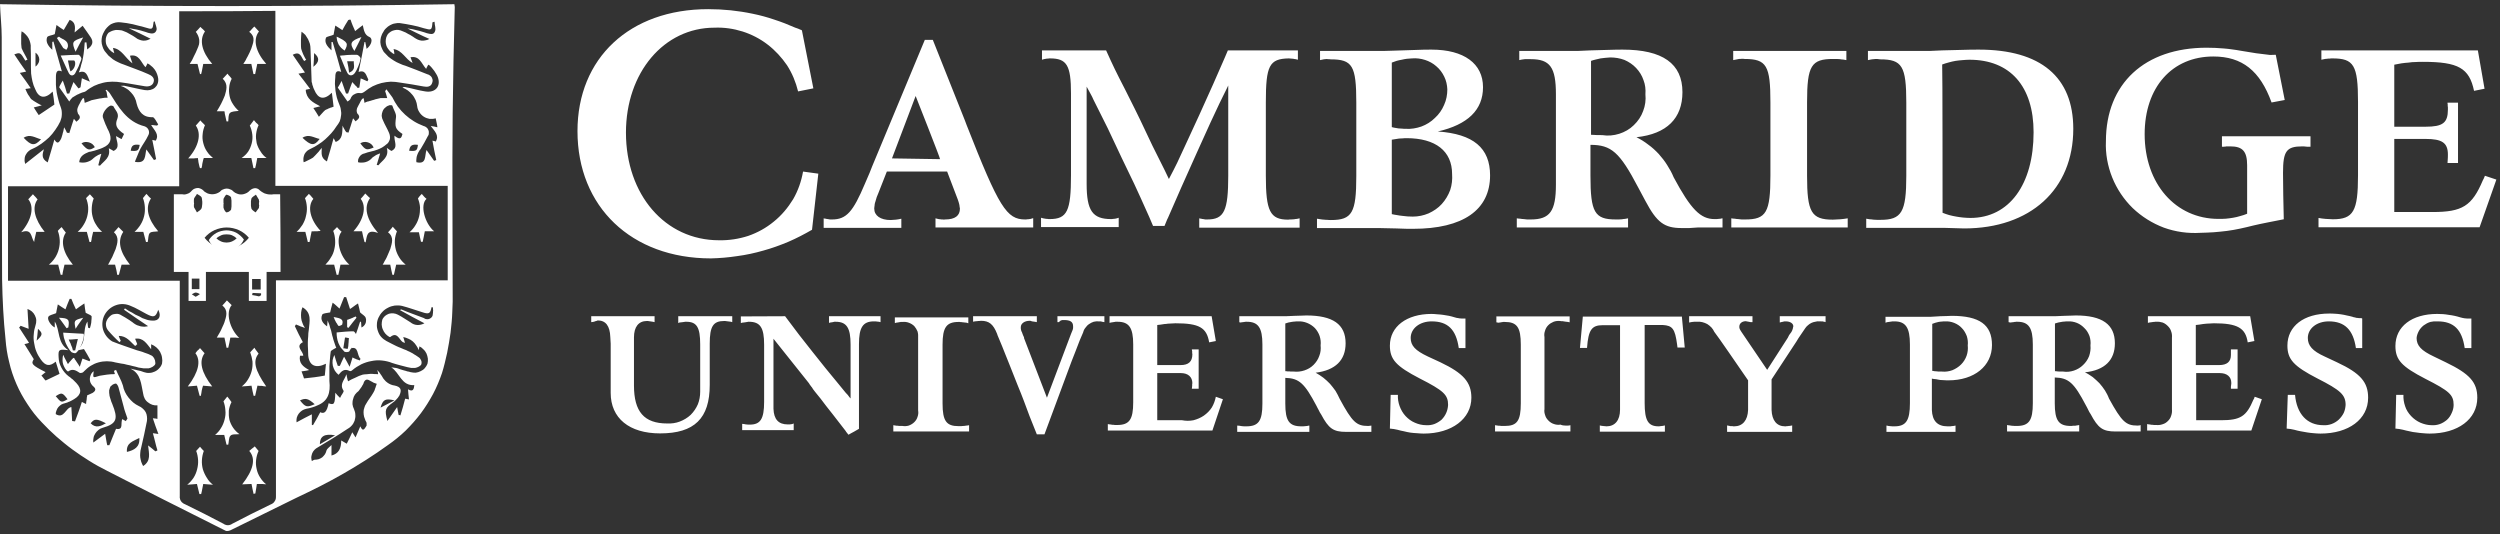 <svg xmlns="http://www.w3.org/2000/svg" viewBox="0 0 131 28" width="131" height="28">
	<rect x="0" y="0" width="131" height="28" fill="#333333" stroke="none"/>
	<style>
		tspan { white-space:pre }
		.shp0 { fill: #ffffff } 
	</style>
	<g id="Layer">
		<path id="Layer" fill-rule="evenodd" class="shp0" d="M42.62 4.63L41.82 4.79C41.7 4.3 41.51 3.84 41.24 3.42C40.96 3.01 40.62 2.64 40.23 2.34C39.83 2.03 39.38 1.8 38.91 1.65C38.43 1.5 37.94 1.43 37.44 1.45C34.79 1.45 32.8 3.8 32.8 6.95C32.8 10.2 34.85 12.59 37.68 12.59C38.2 12.6 38.72 12.52 39.21 12.36C39.7 12.19 40.15 11.94 40.55 11.61C40.96 11.28 41.29 10.88 41.56 10.44C41.82 9.99 41.99 9.5 42.08 8.99L42.88 9.1L42.55 12.04C42.15 12.27 41.73 12.49 41.31 12.67C40.88 12.85 40.44 13.01 40 13.13C39.55 13.26 39.09 13.36 38.63 13.42C38.17 13.49 37.71 13.53 37.25 13.54C33.09 13.54 30.26 10.84 30.26 6.87C30.26 3.04 33 0.48 37.11 0.48C37.51 0.48 37.9 0.5 38.29 0.54C38.67 0.58 39.06 0.64 39.44 0.72C39.83 0.8 40.2 0.9 40.58 1.03C40.95 1.15 41.31 1.29 41.67 1.45C41.7 1.46 41.73 1.47 41.76 1.48C41.79 1.49 41.81 1.5 41.84 1.51C41.87 1.52 41.9 1.54 41.93 1.55C41.96 1.56 41.99 1.57 42.02 1.59L42.62 4.63ZM57.96 2.64C58.33 3.46 58.47 3.75 58.95 4.68C59.37 5.52 59.64 6.05 59.75 6.29L60.39 7.64L61.03 8.92L61.25 9.38C61.62 8.68 61.75 8.41 62.13 7.57L62.84 6.03L63.57 4.41L64.17 3.04L64.34 2.64L68.01 2.64L68.01 3.13C67.97 3.12 67.93 3.11 67.89 3.1C67.85 3.1 67.81 3.09 67.77 3.08C67.73 3.08 67.69 3.07 67.65 3.07C67.61 3.07 67.57 3.06 67.53 3.06C66.51 3.08 66.33 3.44 66.33 5.36L66.33 9.21C66.33 11.06 66.55 11.51 67.5 11.51C67.55 11.5 67.6 11.5 67.65 11.5C67.71 11.5 67.76 11.49 67.81 11.49C67.86 11.48 67.91 11.47 67.96 11.47C68 11.46 68.05 11.45 68.1 11.44L68.1 11.93L62.84 11.93L62.84 11.44C62.88 11.45 62.91 11.46 62.94 11.46C62.98 11.47 63.01 11.48 63.05 11.48C63.08 11.49 63.12 11.49 63.16 11.5C63.19 11.5 63.23 11.5 63.26 11.5C64.15 11.5 64.36 11.04 64.36 9.2L64.36 4.48C64.25 4.72 64.16 4.88 64.1 5.01C64.05 5.1 63.83 5.56 63.43 6.42L62.71 8.01L61.9 9.82C61.49 10.75 61.26 11.28 61.2 11.42C61.15 11.5 61.11 11.64 61.02 11.84L60.42 11.84L60.22 11.37C59.47 9.69 59.34 9.43 58.78 8.28L58.05 6.73C57.65 5.93 57.4 5.43 57.29 5.21C57.23 5.05 57.09 4.83 56.94 4.54L56.94 9.64C56.94 11.04 57.25 11.48 58.22 11.48C58.26 11.48 58.29 11.48 58.32 11.47C58.36 11.47 58.39 11.47 58.42 11.46C58.46 11.46 58.49 11.45 58.52 11.44C58.56 11.43 58.59 11.42 58.62 11.41L58.62 11.9L54.55 11.9L54.55 11.41C54.59 11.42 54.63 11.43 54.66 11.44C54.7 11.45 54.73 11.45 54.77 11.46C54.81 11.47 54.85 11.47 54.88 11.47C54.92 11.48 54.96 11.48 55 11.48C55.92 11.48 56.12 11.06 56.12 9.18L56.12 4.9C56.12 3.42 55.9 3.06 55.02 3.06C54.99 3.06 54.95 3.06 54.92 3.07C54.88 3.07 54.84 3.07 54.81 3.08C54.77 3.09 54.74 3.09 54.7 3.1C54.67 3.11 54.64 3.12 54.6 3.13L54.6 2.64L57.96 2.64ZM96.82 11.44L96.82 11.92L90.72 11.92L90.72 11.44C90.78 11.45 90.84 11.46 90.9 11.46C90.96 11.47 91.02 11.48 91.08 11.48C91.14 11.49 91.2 11.49 91.26 11.5C91.32 11.5 91.38 11.5 91.45 11.5C92.55 11.5 92.77 11.13 92.77 9.2L92.77 5.36C92.77 3.44 92.57 3.09 91.42 3.09C91.37 3.08 91.32 3.08 91.27 3.08C91.22 3.09 91.17 3.09 91.12 3.09C91.07 3.1 91.02 3.11 90.97 3.12C90.92 3.13 90.87 3.14 90.82 3.15L90.82 2.67L96.75 2.67L96.75 3.15C96.69 3.14 96.63 3.13 96.58 3.12C96.52 3.12 96.46 3.11 96.41 3.1C96.35 3.1 96.29 3.09 96.24 3.09C96.18 3.09 96.12 3.09 96.06 3.09C94.91 3.09 94.69 3.44 94.69 5.36L94.69 9.21C94.69 11.11 94.91 11.51 96.04 11.51C96.11 11.51 96.17 11.5 96.24 11.5C96.3 11.5 96.37 11.49 96.43 11.49C96.5 11.48 96.56 11.48 96.62 11.47C96.69 11.46 96.75 11.45 96.82 11.44ZM119.25 2.87L119.72 5.24L119.03 5.37C118.43 3.71 117.49 2.96 115.98 2.96C113.82 2.96 112.38 4.57 112.38 7.03C112.38 9.63 114 11.47 116.25 11.47C116.38 11.47 116.51 11.47 116.63 11.46C116.76 11.45 116.89 11.43 117.01 11.41C117.14 11.39 117.26 11.36 117.39 11.32C117.51 11.29 117.63 11.25 117.75 11.2L117.75 8.66C117.75 7.93 117.51 7.67 116.87 7.67C116.84 7.67 116.81 7.67 116.78 7.67C116.75 7.67 116.73 7.67 116.7 7.67C116.67 7.67 116.64 7.67 116.62 7.68C116.59 7.68 116.56 7.68 116.53 7.69L116.43 7.69L116.43 7.14L121.07 7.14L121.07 7.69L120.91 7.69L120.71 7.67L120.65 7.67C119.81 7.67 119.63 7.91 119.63 9.06C119.63 9.72 119.65 10.69 119.67 11.49C119.12 11.6 118.52 11.71 118.06 11.82C117.83 11.88 117.61 11.93 117.38 11.98C117.15 12.03 116.92 12.07 116.69 12.1C116.46 12.13 116.23 12.15 116 12.17C115.76 12.19 115.53 12.19 115.3 12.2C114.65 12.24 114 12.15 113.39 11.93C112.78 11.7 112.22 11.35 111.75 10.9C111.29 10.45 110.92 9.9 110.68 9.3C110.44 8.7 110.32 8.05 110.35 7.4C110.35 4.38 112.38 2.5 115.63 2.5C115.78 2.5 115.93 2.51 116.08 2.51C116.23 2.52 116.38 2.53 116.53 2.54C116.68 2.55 116.83 2.57 116.97 2.59C117.12 2.61 117.27 2.63 117.42 2.66L118.22 2.79L118.95 2.88L119.25 2.87ZM129.84 2.64L130.19 4.65L129.64 4.76C129.39 3.57 128.82 3.24 126.96 3.24C126.84 3.24 126.71 3.24 126.58 3.25C126.46 3.25 126.33 3.26 126.21 3.28C126.08 3.29 125.96 3.3 125.83 3.32C125.71 3.34 125.59 3.37 125.46 3.39L125.46 6.64L127.1 6.64C128 6.64 128.27 6.44 128.27 5.74C128.27 5.71 128.27 5.68 128.27 5.65C128.27 5.62 128.27 5.59 128.26 5.56C128.26 5.53 128.26 5.5 128.26 5.47C128.25 5.44 128.25 5.41 128.25 5.38L128.8 5.38L128.8 8.54L128.25 8.54C128.27 8.26 128.27 8.21 128.27 8.1C128.27 7.48 127.96 7.28 127.1 7.28L125.46 7.28L125.46 11.11L127.47 11.11C129.02 11.11 129.53 10.8 130.1 9.45C130.13 9.4 130.17 9.32 130.21 9.21L130.81 9.41L129.93 11.91L121.49 11.91L121.49 11.42C121.55 11.43 121.61 11.44 121.67 11.45C121.74 11.46 121.8 11.46 121.86 11.47C121.92 11.47 121.99 11.48 122.05 11.48C122.11 11.48 122.18 11.49 122.24 11.49C123.32 11.49 123.56 11.07 123.56 9.19L123.56 5.34C123.56 3.41 123.34 3.06 122.22 3.06C122.17 3.06 122.12 3.06 122.07 3.07C122.02 3.07 121.97 3.07 121.93 3.08C121.88 3.08 121.83 3.09 121.78 3.1C121.74 3.11 121.69 3.12 121.64 3.13L121.64 2.64L129.84 2.64ZM30.98 16.57L34.3 16.57L34.3 16.88L34.21 16.86L33.94 16.82L33.9 16.82C33.46 16.82 33.22 17.13 33.22 17.68L33.22 20.2C33.22 21.57 33.75 22.19 34.96 22.19C35.19 22.2 35.41 22.17 35.62 22.09C35.83 22.01 36.03 21.89 36.19 21.74C36.35 21.58 36.48 21.39 36.57 21.18C36.65 20.98 36.69 20.75 36.69 20.53L36.69 18.05C36.69 17.15 36.51 16.86 35.96 16.86L35.91 16.86L35.78 16.88L35.6 16.9L35.54 16.93L35.54 16.57L38.37 16.57L38.37 16.88L38.3 16.86L37.99 16.82L37.95 16.82C37.37 16.82 37.19 17.1 37.19 18.01L37.19 20.17C37.19 21.92 36.39 22.71 34.59 22.71C32.97 22.71 32 21.91 32 20.59L32 18.01L31.98 17.66C31.96 17.08 31.74 16.79 31.32 16.79C31.29 16.81 31.26 16.82 31.23 16.82C31.21 16.83 31.18 16.84 31.15 16.85C31.12 16.86 31.1 16.86 31.07 16.87C31.04 16.87 31.01 16.88 30.98 16.88L30.98 16.57ZM41.14 16.57L41.29 16.77L41.87 17.54L42.57 18.43L43.24 19.27C43.48 19.55 43.68 19.82 43.84 20C44.15 20.37 44.32 20.6 44.39 20.66C44.44 20.7 44.48 20.79 44.57 20.88L44.57 18.05C44.57 17.19 44.37 16.86 43.79 16.86C43.78 16.86 43.77 16.86 43.75 16.86C43.74 16.86 43.73 16.86 43.72 16.86C43.7 16.87 43.69 16.87 43.68 16.87C43.66 16.87 43.65 16.88 43.64 16.88L43.51 16.9L43.44 16.92L43.44 16.57L46.14 16.57L46.14 16.88C46.11 16.87 46.08 16.87 46.05 16.86C46.02 16.86 45.99 16.85 45.96 16.85C45.93 16.85 45.9 16.84 45.88 16.84C45.85 16.84 45.82 16.84 45.79 16.84C45.21 16.84 45.01 17.17 45.01 18.03L45.01 22.47C44.9 22.53 44.9 22.53 44.75 22.62C44.61 22.69 44.59 22.71 44.46 22.78C44.45 22.76 44.43 22.75 44.42 22.73C44.41 22.71 44.39 22.7 44.38 22.68C44.37 22.66 44.35 22.65 44.34 22.63C44.33 22.61 44.32 22.6 44.31 22.58C44.22 22.47 44 22.18 43.62 21.69C43.4 21.41 43.18 21.14 43 20.89C42.76 20.59 42.6 20.41 42.54 20.29C42.52 20.28 42.51 20.26 42.5 20.24C42.48 20.22 42.47 20.21 42.46 20.19C42.44 20.17 42.43 20.15 42.42 20.13C42.41 20.11 42.39 20.09 42.38 20.07L40.53 17.75L40.53 21.42C40.55 21.97 40.79 22.24 41.28 22.24C41.3 22.24 41.33 22.24 41.36 22.24C41.38 22.24 41.41 22.24 41.44 22.23C41.46 22.23 41.49 22.23 41.51 22.22C41.54 22.21 41.56 22.2 41.59 22.19L41.59 22.54L38.89 22.54L38.89 22.21C38.92 22.21 38.95 22.22 38.99 22.22C39.02 22.23 39.05 22.23 39.09 22.24C39.12 22.24 39.15 22.24 39.19 22.25C39.22 22.25 39.25 22.25 39.29 22.25C39.84 22.25 40.04 21.96 40.04 21.06L40.04 18.06C40.04 17.17 39.84 16.86 39.24 16.86L39.22 16.86L39.04 16.89L38.88 16.91L38.82 16.93L38.82 16.58L41.14 16.57ZM50.78 22.28C50.78 22.28 50.78 22.28 50.78 22.28L50.78 22.28L50.78 22.28ZM50.78 22.61L46.81 22.61L46.81 22.28C46.85 22.29 46.89 22.29 46.93 22.3C46.97 22.31 47.01 22.31 47.05 22.31C47.09 22.32 47.13 22.32 47.17 22.32C47.21 22.32 47.25 22.32 47.29 22.32C47.4 22.34 47.52 22.33 47.62 22.3C47.73 22.26 47.83 22.2 47.91 22.12C47.99 22.04 48.05 21.95 48.08 21.84C48.12 21.73 48.13 21.62 48.11 21.51L48.11 17.71C48.12 17.6 48.11 17.48 48.08 17.37C48.04 17.27 47.98 17.17 47.91 17.09C47.83 17.01 47.73 16.95 47.62 16.91C47.52 16.87 47.4 16.86 47.29 16.87C47.27 16.87 47.26 16.87 47.24 16.87C47.22 16.87 47.21 16.87 47.19 16.87C47.17 16.88 47.16 16.88 47.14 16.88C47.12 16.88 47.11 16.89 47.09 16.89L46.96 16.91L46.89 16.93L46.89 16.63L50.74 16.63L50.74 16.94L50.65 16.91L50.47 16.89C50.45 16.89 50.43 16.89 50.41 16.88C50.39 16.88 50.37 16.88 50.35 16.88C50.33 16.88 50.31 16.87 50.29 16.87C50.27 16.87 50.25 16.87 50.23 16.87C49.59 16.87 49.39 17.16 49.39 18.06L49.39 21.14C49.39 22.06 49.59 22.33 50.23 22.33C50.28 22.33 50.32 22.33 50.37 22.33C50.42 22.32 50.46 22.32 50.51 22.32C50.55 22.31 50.6 22.31 50.65 22.3C50.69 22.3 50.74 22.29 50.78 22.28L50.78 22.61ZM57.87 16.57L57.87 16.88L57.75 16.86C57.74 16.85 57.73 16.85 57.71 16.85C57.7 16.84 57.68 16.84 57.67 16.84C57.65 16.84 57.64 16.84 57.62 16.84C57.61 16.84 57.59 16.84 57.58 16.84C57.49 16.83 57.4 16.84 57.31 16.86C57.22 16.89 57.14 16.93 57.07 16.98C56.99 17.03 56.93 17.1 56.88 17.17C56.82 17.24 56.78 17.32 56.76 17.41L56.58 17.83L56.36 18.4L56.16 18.91L56.07 19.15L54.73 22.76L54.33 22.76C54.19 22.4 54.15 22.31 53.95 21.81C53.71 21.17 53.62 20.9 53.31 20.15L52.89 19.09C52.73 18.71 52.62 18.4 52.51 18.14C52.36 17.76 52.25 17.54 52.25 17.5C52.05 16.99 51.83 16.81 51.41 16.81C51.37 16.81 51.34 16.82 51.3 16.82C51.27 16.82 51.23 16.82 51.2 16.83C51.16 16.83 51.13 16.83 51.09 16.84C51.06 16.84 51.02 16.85 50.99 16.86L50.99 16.57L54.33 16.57L54.33 16.88L54.22 16.86L54.08 16.84L53.99 16.81L53.95 16.81C53.69 16.81 53.49 16.95 53.49 17.14C53.49 17.17 53.49 17.19 53.49 17.21C53.49 17.24 53.5 17.26 53.5 17.28C53.51 17.3 53.51 17.33 53.52 17.35C53.53 17.37 53.54 17.39 53.55 17.41C53.56 17.43 53.56 17.44 53.57 17.46C53.57 17.47 53.58 17.49 53.58 17.5C53.59 17.51 53.59 17.53 53.6 17.54C53.6 17.56 53.61 17.57 53.62 17.59C53.62 17.6 53.63 17.61 53.63 17.62C53.64 17.63 53.64 17.64 53.65 17.65C53.65 17.66 53.65 17.67 53.66 17.69C53.66 17.7 53.66 17.71 53.66 17.72L54.86 20.84L56.12 17.5L56.21 17.28L56.23 17.19L56.23 17.1C56.23 16.86 56.08 16.77 55.75 16.77C55.73 16.77 55.72 16.77 55.71 16.77C55.69 16.77 55.68 16.77 55.67 16.77C55.65 16.78 55.64 16.78 55.63 16.78C55.62 16.79 55.6 16.79 55.59 16.79L55.48 16.88L55.41 16.88L55.41 16.57L57.87 16.57ZM63.49 16.57L63.71 17.87L63.36 17.94C63.23 17.16 62.83 16.94 61.59 16.94C61.53 16.94 61.46 16.95 61.4 16.95C61.33 16.95 61.27 16.96 61.2 16.96C61.14 16.97 61.07 16.98 61.01 16.98C60.94 16.99 60.88 17 60.82 17.01L60.64 17.03L60.64 19.13L61.86 19.13C62.28 19.13 62.48 18.95 62.48 18.56C62.48 18.54 62.47 18.52 62.47 18.5C62.47 18.48 62.47 18.46 62.47 18.43C62.47 18.41 62.47 18.39 62.46 18.37C62.46 18.35 62.46 18.33 62.45 18.31L62.81 18.31L62.81 20.37L62.45 20.37C62.46 20.34 62.46 20.32 62.46 20.3C62.46 20.27 62.47 20.25 62.47 20.22C62.47 20.2 62.47 20.18 62.47 20.15C62.47 20.13 62.47 20.11 62.48 20.08C62.48 19.75 62.25 19.55 61.88 19.55L60.64 19.55L60.64 22.02L61.94 22.02C62.14 22.06 62.34 22.06 62.54 22.02C62.73 21.97 62.92 21.89 63.08 21.78C63.25 21.66 63.39 21.52 63.5 21.35C63.6 21.18 63.67 20.99 63.71 20.79L64.08 20.92L63.53 22.56L58.05 22.56L58.05 22.22C58.09 22.23 58.13 22.24 58.17 22.24C58.22 22.25 58.26 22.25 58.3 22.26C58.34 22.26 58.38 22.26 58.42 22.27C58.46 22.27 58.5 22.27 58.54 22.27C59.18 22.27 59.38 21.98 59.38 21.08L59.38 18.05C59.38 17.17 59.16 16.86 58.56 16.86C58.54 16.86 58.52 16.86 58.51 16.86C58.49 16.86 58.47 16.86 58.45 16.86C58.43 16.87 58.41 16.87 58.4 16.87C58.38 16.87 58.36 16.88 58.34 16.88L58.21 16.9L58.14 16.92L58.14 16.57L63.49 16.57ZM76.79 16.69L76.79 18.24L76.44 18.24C76.3 17.26 75.86 16.84 75.02 16.84C74.38 16.84 73.92 17.22 73.92 17.71C73.92 18.11 74.16 18.37 74.82 18.68L75.49 18.99C76.68 19.56 77.1 20.03 77.1 20.84C77.1 21.94 76.08 22.72 74.6 22.72C74.48 22.72 74.37 22.71 74.25 22.7C74.14 22.7 74.02 22.68 73.91 22.67C73.79 22.65 73.68 22.63 73.57 22.6C73.45 22.58 73.34 22.55 73.23 22.52C73.2 22.51 73.16 22.51 73.13 22.5C73.1 22.49 73.06 22.49 73.03 22.48C73 22.48 72.96 22.47 72.93 22.47C72.9 22.46 72.86 22.46 72.83 22.46L72.87 20.69L73.25 20.69C73.24 20.89 73.27 21.09 73.34 21.28C73.41 21.47 73.51 21.65 73.65 21.8C73.79 21.95 73.95 22.07 74.14 22.15C74.32 22.23 74.52 22.28 74.73 22.28C74.87 22.29 75.02 22.27 75.16 22.22C75.29 22.17 75.42 22.09 75.53 22C75.63 21.9 75.72 21.78 75.78 21.64C75.84 21.51 75.87 21.37 75.88 21.22C75.88 20.69 75.65 20.47 74.39 19.83C73.16 19.19 72.83 18.84 72.83 18.11C72.83 17.11 73.71 16.45 75.01 16.45C75.12 16.45 75.22 16.46 75.32 16.47C75.42 16.47 75.53 16.49 75.63 16.5C75.73 16.52 75.83 16.53 75.93 16.55C76.03 16.57 76.13 16.6 76.23 16.63C76.27 16.64 76.31 16.65 76.34 16.66C76.38 16.66 76.42 16.67 76.46 16.68C76.5 16.68 76.54 16.69 76.58 16.69C76.62 16.69 76.65 16.69 76.69 16.69L76.79 16.69ZM82.3 22.28C82.3 22.28 82.29 22.28 82.29 22.28L82.29 22.28L82.3 22.28ZM82.29 22.61L78.34 22.61L78.34 22.28C78.38 22.29 78.43 22.29 78.47 22.3C78.51 22.31 78.55 22.31 78.6 22.31C78.64 22.32 78.68 22.32 78.72 22.32C78.77 22.32 78.81 22.32 78.85 22.32C79.49 22.32 79.69 22.06 79.69 21.13L79.69 18.06C79.69 17.15 79.49 16.87 78.85 16.87C78.83 16.87 78.82 16.87 78.8 16.87C78.78 16.87 78.77 16.87 78.75 16.87C78.73 16.88 78.72 16.88 78.7 16.88C78.68 16.88 78.67 16.89 78.65 16.89L78.52 16.91L78.41 16.89L78.41 16.58L82.25 16.58L82.25 16.89L82.16 16.87L81.99 16.85C81.97 16.84 81.95 16.84 81.93 16.84C81.91 16.83 81.89 16.83 81.87 16.83C81.85 16.83 81.83 16.83 81.81 16.83C81.79 16.83 81.77 16.82 81.75 16.82C81.63 16.81 81.52 16.82 81.41 16.86C81.31 16.9 81.21 16.96 81.13 17.04C81.05 17.12 80.99 17.22 80.96 17.33C80.92 17.44 80.91 17.55 80.93 17.66L80.93 21.44C80.91 21.55 80.93 21.66 80.97 21.77C81 21.88 81.07 21.97 81.15 22.05C81.23 22.13 81.33 22.19 81.43 22.22C81.54 22.26 81.66 22.27 81.77 22.25C81.81 22.27 81.85 22.28 81.9 22.29C81.94 22.29 81.99 22.3 82.03 22.3C82.08 22.3 82.12 22.3 82.17 22.3C82.21 22.3 82.25 22.29 82.29 22.28L82.29 22.61ZM88.14 16.59L88.13 16.59L88.13 16.57L88.14 16.59ZM88.28 18.21L87.9 18.21L87.88 18.05C87.77 17.23 87.64 17.06 87.13 17.03L86.18 17.03L86.18 21.12C86.18 22.03 86.36 22.34 86.91 22.34C86.94 22.34 86.97 22.34 86.99 22.33C87.02 22.33 87.05 22.33 87.08 22.32C87.1 22.32 87.13 22.32 87.16 22.31C87.19 22.31 87.21 22.3 87.24 22.29L87.24 22.62L83.83 22.62L83.83 22.29C83.86 22.3 83.88 22.31 83.91 22.31C83.94 22.32 83.97 22.32 84 22.32C84.03 22.33 84.06 22.33 84.09 22.33C84.12 22.33 84.15 22.34 84.18 22.34C84.62 22.34 84.89 22.03 84.89 21.47L84.89 17.04L83.98 17.04C83.41 17.04 83.23 17.28 83.16 18.23L82.79 18.23L82.94 16.59L88.13 16.59L88.28 18.21ZM95.66 16.57L95.66 16.88C95.63 16.87 95.61 16.86 95.58 16.86C95.55 16.85 95.52 16.85 95.5 16.84C95.47 16.84 95.44 16.84 95.41 16.84C95.38 16.83 95.35 16.84 95.33 16.84C95.26 16.83 95.19 16.84 95.12 16.86C95.05 16.87 94.98 16.89 94.92 16.92C94.85 16.95 94.8 16.99 94.74 17.04C94.69 17.08 94.64 17.13 94.6 17.19L94.24 17.72L94.13 17.9L92.83 19.88L92.83 21.48C92.85 22.03 93.1 22.34 93.54 22.34C93.57 22.34 93.6 22.34 93.63 22.33C93.67 22.33 93.7 22.33 93.73 22.32C93.76 22.32 93.79 22.32 93.82 22.31C93.85 22.31 93.88 22.3 93.91 22.29L93.91 22.63L90.5 22.63L90.5 22.29C90.53 22.3 90.56 22.31 90.59 22.31C90.62 22.32 90.65 22.32 90.68 22.33C90.71 22.33 90.75 22.33 90.78 22.33C90.81 22.34 90.84 22.34 90.87 22.34C91.31 22.34 91.58 22.03 91.6 21.48L91.6 19.93L90.58 18.45L90.12 17.79L89.83 17.39C89.79 17.3 89.74 17.23 89.68 17.16C89.61 17.09 89.54 17.03 89.46 16.98C89.38 16.94 89.29 16.9 89.2 16.88C89.11 16.86 89.02 16.85 88.93 16.86C88.9 16.86 88.88 16.86 88.85 16.86C88.82 16.86 88.8 16.86 88.77 16.86C88.75 16.86 88.72 16.87 88.69 16.87C88.67 16.87 88.64 16.87 88.62 16.88L88.51 16.9L88.51 16.57L91.83 16.57L91.83 16.88L91.74 16.88L91.63 16.86C91.62 16.86 91.6 16.85 91.59 16.85C91.58 16.85 91.57 16.85 91.56 16.85C91.55 16.85 91.54 16.84 91.53 16.84C91.52 16.84 91.5 16.84 91.49 16.83C91.29 16.83 91.14 16.94 91.14 17.12C91.14 17.21 91.16 17.25 91.25 17.39L92.6 19.38L93.68 17.7L93.75 17.56L93.86 17.41C93.87 17.39 93.89 17.36 93.9 17.34C93.91 17.31 93.92 17.29 93.93 17.26C93.94 17.24 93.95 17.21 93.95 17.18C93.96 17.16 93.96 17.13 93.97 17.1C93.97 16.95 93.81 16.84 93.57 16.84C93.56 16.84 93.54 16.84 93.53 16.84C93.52 16.84 93.51 16.84 93.5 16.84C93.49 16.84 93.48 16.85 93.47 16.85C93.46 16.85 93.44 16.85 93.43 16.86L93.33 16.88L93.26 16.9L93.26 16.57L95.66 16.57ZM117.91 16.57L118.13 17.87L117.78 17.94C117.67 17.19 117.25 16.94 116.01 16.94C115.95 16.94 115.88 16.95 115.82 16.95C115.75 16.95 115.69 16.96 115.62 16.96C115.56 16.97 115.5 16.97 115.43 16.98C115.37 16.99 115.3 17 115.24 17.01L115.06 17.03L115.06 19.13L116.28 19.13C116.7 19.13 116.9 18.95 116.9 18.6L116.9 18.31L117.25 18.31L117.25 20.37L116.9 20.37L116.9 20.26L116.92 20.1L116.92 20.06C116.92 19.75 116.7 19.55 116.32 19.55L115.08 19.55L115.08 22.02L116.38 22.02C117.4 22.02 117.71 21.82 118.08 20.94C118.09 20.93 118.09 20.92 118.1 20.91C118.11 20.89 118.11 20.88 118.12 20.87C118.12 20.85 118.13 20.84 118.13 20.83C118.14 20.81 118.14 20.8 118.15 20.79L118.52 20.92L117.97 22.56L112.51 22.56L112.51 22.22C112.55 22.23 112.59 22.24 112.63 22.24C112.67 22.25 112.71 22.25 112.75 22.26C112.79 22.26 112.83 22.26 112.87 22.27C112.91 22.27 112.95 22.27 112.99 22.27C113.1 22.28 113.21 22.27 113.32 22.23C113.43 22.2 113.52 22.14 113.6 22.06C113.68 21.98 113.74 21.89 113.77 21.78C113.81 21.67 113.82 21.56 113.81 21.45L113.81 17.7C113.82 17.59 113.81 17.47 113.77 17.37C113.74 17.26 113.68 17.17 113.6 17.09C113.52 17.01 113.43 16.94 113.32 16.9C113.22 16.87 113.1 16.85 112.99 16.86C112.97 16.86 112.95 16.86 112.94 16.86C112.92 16.86 112.9 16.86 112.88 16.87C112.86 16.87 112.84 16.87 112.83 16.87C112.81 16.87 112.79 16.88 112.77 16.88L112.62 16.9L112.55 16.92L112.55 16.57L117.91 16.57ZM123.78 16.69L123.78 18.24L123.45 18.24C123.31 17.29 122.87 16.84 122.03 16.84C121.39 16.84 120.93 17.22 120.93 17.71C120.93 18.11 121.17 18.39 121.81 18.68L122.47 18.99C123.69 19.56 124.09 20.03 124.09 20.84C124.09 21.97 123.07 22.72 121.59 22.72C121.47 22.72 121.36 22.71 121.24 22.7C121.13 22.69 121.01 22.68 120.9 22.66C120.78 22.64 120.67 22.62 120.56 22.6C120.44 22.58 120.33 22.55 120.22 22.52C120.19 22.51 120.15 22.51 120.12 22.5C120.09 22.49 120.05 22.49 120.02 22.48C119.99 22.48 119.95 22.47 119.92 22.47C119.89 22.46 119.85 22.46 119.82 22.46L119.88 20.69L120.26 20.69C120.35 21.7 120.9 22.28 121.74 22.28C121.89 22.29 122.03 22.27 122.17 22.22C122.31 22.17 122.44 22.09 122.55 21.99C122.65 21.89 122.74 21.78 122.81 21.64C122.87 21.51 122.9 21.37 122.91 21.22C122.91 20.69 122.65 20.45 121.43 19.83C120.19 19.19 119.86 18.83 119.86 18.11C119.86 17.09 120.72 16.43 122.05 16.43C122.15 16.43 122.26 16.43 122.36 16.44C122.46 16.44 122.56 16.46 122.66 16.47C122.77 16.49 122.87 16.5 122.97 16.53C123.07 16.55 123.17 16.57 123.27 16.6C123.3 16.61 123.34 16.63 123.38 16.63C123.42 16.64 123.46 16.65 123.5 16.66C123.53 16.66 123.57 16.66 123.61 16.67C123.65 16.67 123.69 16.67 123.73 16.67L123.78 16.69ZM129.5 16.69L129.5 18.24L129.15 18.24C129.01 17.26 128.57 16.84 127.73 16.84C127.6 16.83 127.47 16.84 127.35 16.87C127.22 16.91 127.11 16.97 127 17.05C126.9 17.13 126.81 17.23 126.75 17.34C126.69 17.45 126.64 17.58 126.63 17.71C126.63 18.11 126.87 18.37 127.53 18.68L128.17 18.99C129.41 19.59 129.81 20.03 129.81 20.84C129.81 21.97 128.79 22.72 127.31 22.72C127.19 22.72 127.08 22.71 126.96 22.7C126.84 22.69 126.72 22.68 126.61 22.66C126.49 22.65 126.38 22.63 126.26 22.6C126.15 22.58 126.03 22.55 125.92 22.52C125.89 22.51 125.85 22.51 125.82 22.5C125.79 22.49 125.75 22.49 125.72 22.48C125.69 22.48 125.65 22.47 125.62 22.47C125.59 22.46 125.55 22.46 125.52 22.46L125.56 20.69L125.94 20.69C125.93 20.89 125.96 21.09 126.03 21.29C126.09 21.48 126.2 21.65 126.34 21.8C126.48 21.95 126.65 22.07 126.83 22.15C127.02 22.23 127.22 22.28 127.42 22.28C127.56 22.29 127.71 22.27 127.85 22.22C127.99 22.17 128.11 22.09 128.22 22C128.33 21.9 128.41 21.78 128.47 21.64C128.53 21.51 128.57 21.37 128.57 21.22C128.57 20.69 128.35 20.49 127.09 19.85C125.85 19.21 125.52 18.86 125.52 18.13C125.52 17.11 126.38 16.45 127.71 16.45C127.81 16.45 127.91 16.46 128.01 16.46C128.12 16.47 128.22 16.48 128.32 16.5C128.42 16.51 128.52 16.53 128.62 16.55C128.72 16.57 128.82 16.6 128.92 16.63C128.96 16.64 129 16.65 129.04 16.66C129.07 16.67 129.11 16.67 129.15 16.68C129.19 16.68 129.23 16.69 129.27 16.69C129.31 16.69 129.35 16.69 129.39 16.69L129.5 16.69ZM48.88 2.09L50.56 6.31L50.65 6.55C52.35 10.88 52.75 11.5 53.72 11.5C53.76 11.5 53.79 11.5 53.83 11.49C53.86 11.49 53.9 11.49 53.94 11.48C53.97 11.48 54.01 11.47 54.04 11.46C54.07 11.45 54.11 11.44 54.14 11.43L54.14 11.92L49.02 11.92L49.02 11.44C49.06 11.45 49.1 11.46 49.14 11.47C49.18 11.48 49.22 11.49 49.27 11.49C49.31 11.5 49.35 11.5 49.4 11.5C49.44 11.51 49.48 11.51 49.52 11.5C50.05 11.5 50.3 11.3 50.3 10.93C50.29 10.89 50.29 10.85 50.28 10.81C50.28 10.77 50.27 10.73 50.26 10.69C50.25 10.65 50.24 10.62 50.23 10.58C50.22 10.54 50.2 10.5 50.19 10.46L49.63 8.99L46.47 8.99L46.03 10.11L45.94 10.33L45.86 10.6C45.85 10.63 45.84 10.65 45.84 10.68C45.83 10.71 45.83 10.73 45.83 10.76C45.82 10.79 45.82 10.82 45.82 10.85C45.81 10.87 45.81 10.9 45.81 10.93C45.81 11.3 46.14 11.53 46.67 11.53C46.72 11.53 46.77 11.52 46.81 11.52C46.86 11.52 46.91 11.51 46.95 11.51C47 11.5 47.04 11.5 47.09 11.49C47.14 11.48 47.18 11.47 47.23 11.46L47.23 11.94L43.16 11.94L43.16 11.44C43.19 11.45 43.23 11.46 43.27 11.46C43.3 11.47 43.34 11.48 43.38 11.48C43.41 11.49 43.45 11.49 43.49 11.5C43.53 11.5 43.56 11.5 43.6 11.5C44.35 11.5 44.7 11.1 45.32 9.63L45.57 9.05L45.7 8.72L48.46 2.09L48.88 2.09ZM47.98 5.03L46.74 8.3L49.26 8.34C49.28 8.32 47.98 5.03 47.98 5.03L47.98 5.03ZM69.17 2.67L72.49 2.67C72.77 2.67 73.29 2.64 74.1 2.62C74.5 2.6 74.81 2.6 75.01 2.6C76.71 2.6 77.71 3.33 77.71 4.57C77.71 5.76 76.91 6.53 75.34 6.89C77.2 7.02 78.08 7.75 78.08 9.19C78.08 11 76.67 11.99 74.04 11.99C73.84 11.99 73.55 11.99 73.15 11.97L72.25 11.95L69.01 11.95L69.01 11.46C69.08 11.47 69.14 11.48 69.2 11.49C69.26 11.5 69.32 11.51 69.38 11.51C69.44 11.52 69.5 11.52 69.56 11.52C69.62 11.53 69.68 11.53 69.74 11.53C70.85 11.53 71.07 11.15 71.07 9.23L71.07 5.38C71.07 3.44 70.87 3.11 69.72 3.11C69.68 3.1 69.63 3.1 69.58 3.1C69.54 3.09 69.49 3.09 69.44 3.1C69.4 3.1 69.35 3.11 69.31 3.12C69.26 3.13 69.21 3.14 69.17 3.15L69.17 2.67ZM72.93 6.66C72.99 6.68 73.05 6.69 73.11 6.7C73.17 6.71 73.23 6.72 73.29 6.73C73.35 6.73 73.41 6.74 73.47 6.74C73.53 6.75 73.59 6.75 73.65 6.75C73.94 6.77 74.22 6.72 74.48 6.63C74.75 6.53 74.99 6.38 75.19 6.18C75.4 5.99 75.56 5.76 75.67 5.5C75.79 5.24 75.84 4.96 75.84 4.68C75.83 4.45 75.78 4.22 75.68 4.02C75.58 3.81 75.44 3.62 75.26 3.47C75.09 3.32 74.89 3.21 74.67 3.14C74.45 3.07 74.22 3.04 73.99 3.06C73.9 3.07 73.81 3.07 73.72 3.08C73.63 3.09 73.54 3.11 73.45 3.13C73.36 3.14 73.27 3.17 73.18 3.19C73.1 3.22 73.01 3.25 72.93 3.28L72.93 6.66ZM72.93 11.22C73.02 11.24 73.11 11.26 73.2 11.27C73.29 11.29 73.38 11.3 73.47 11.31C73.57 11.32 73.66 11.33 73.75 11.34C73.85 11.34 73.94 11.35 74.03 11.35C74.32 11.35 74.6 11.29 74.86 11.18C75.12 11.06 75.36 10.9 75.55 10.69C75.74 10.48 75.89 10.23 75.99 9.96C76.08 9.69 76.11 9.4 76.09 9.12C76.09 7.92 75.23 7.24 73.7 7.24C73.64 7.24 73.57 7.24 73.51 7.25C73.44 7.25 73.38 7.26 73.31 7.26C73.25 7.27 73.18 7.28 73.12 7.29C73.05 7.3 72.99 7.31 72.93 7.32L72.93 11.22ZM79.61 3.15C79.61 3.15 79.61 3.15 79.61 3.15L79.61 3.15L79.61 3.15ZM79.61 2.67L82.66 2.67L83.34 2.64L84.05 2.62C84.65 2.6 84.87 2.6 85.02 2.6C87.12 2.6 88.16 3.33 88.16 4.83C88.16 6.2 87.34 7.02 85.75 7.19C85.97 7.3 86.18 7.43 86.37 7.58C86.57 7.72 86.75 7.89 86.92 8.07C87.08 8.25 87.23 8.44 87.36 8.65C87.49 8.85 87.61 9.07 87.7 9.29C88.6 10.97 89.11 11.48 89.84 11.48C89.88 11.48 89.91 11.48 89.95 11.48C89.98 11.48 90.02 11.47 90.05 11.47C90.09 11.47 90.12 11.46 90.16 11.46C90.19 11.45 90.23 11.44 90.26 11.44L90.26 11.92L88.96 11.92L88.52 11.95L88.12 11.95C87.21 11.95 86.82 11.66 86.22 10.53L85.84 9.82C84.87 7.97 84.43 7.59 83.34 7.59L83.34 9.2C83.34 11.13 83.56 11.5 84.67 11.5C84.72 11.5 84.78 11.5 84.83 11.5C84.88 11.5 84.94 11.49 84.99 11.49C85.04 11.48 85.1 11.47 85.15 11.47C85.2 11.46 85.26 11.45 85.31 11.44L85.31 11.92L79.48 11.92L79.48 11.44C79.54 11.45 79.6 11.46 79.66 11.46C79.72 11.47 79.78 11.48 79.84 11.48C79.9 11.49 79.96 11.49 80.02 11.5C80.08 11.5 80.14 11.5 80.21 11.5C81.22 11.5 81.53 11.06 81.53 9.67L81.53 4.94C81.53 3.52 81.22 3.1 80.21 3.1C80.16 3.1 80.11 3.1 80.05 3.1C80 3.1 79.95 3.1 79.9 3.1C79.85 3.11 79.8 3.11 79.75 3.12C79.7 3.13 79.66 3.14 79.61 3.15L79.61 2.67ZM83.34 7.06C83.63 7.08 83.74 7.08 83.96 7.08C84.26 7.13 84.56 7.1 84.85 7.01C85.13 6.92 85.4 6.77 85.61 6.56C85.83 6.35 86 6.1 86.1 5.82C86.21 5.54 86.25 5.24 86.22 4.94C86.24 4.69 86.21 4.43 86.12 4.2C86.04 3.96 85.91 3.75 85.73 3.56C85.56 3.38 85.35 3.24 85.12 3.14C84.88 3.05 84.63 3.01 84.38 3.01C84.3 3.02 84.21 3.02 84.12 3.03C84.04 3.04 83.95 3.05 83.87 3.06C83.78 3.08 83.7 3.1 83.61 3.12C83.53 3.14 83.45 3.16 83.37 3.19L83.37 7.06L83.34 7.06ZM97.88 3.15L97.88 2.67L101.1 2.67L101.77 2.64L102.57 2.62C103.12 2.6 103.49 2.6 103.69 2.6C106.94 2.6 108.64 4.04 108.64 6.75C108.64 9.93 106.39 11.97 102.92 11.97L101.88 11.94L97.79 11.94L97.79 11.46C97.85 11.47 97.91 11.48 97.97 11.49C98.04 11.49 98.1 11.5 98.16 11.51C98.22 11.51 98.29 11.52 98.35 11.52C98.41 11.52 98.48 11.52 98.54 11.52C99.64 11.52 99.89 11.12 99.89 9.22L99.89 5.38C99.89 3.46 99.67 3.11 98.52 3.11C98.46 3.1 98.41 3.1 98.36 3.09C98.3 3.09 98.25 3.09 98.19 3.1C98.14 3.1 98.09 3.11 98.03 3.12C97.98 3.13 97.93 3.14 97.88 3.15ZM101.79 11.15C101.9 11.2 102.02 11.23 102.14 11.27C102.26 11.3 102.38 11.33 102.51 11.35C102.63 11.37 102.75 11.39 102.87 11.4C103 11.41 103.12 11.42 103.25 11.42C105.28 11.42 106.56 9.67 106.56 6.93C106.56 4.52 105.33 3.13 103.2 3.13C103.08 3.13 102.96 3.14 102.84 3.15C102.72 3.16 102.59 3.17 102.47 3.19C102.35 3.21 102.23 3.24 102.12 3.27C102 3.3 101.88 3.34 101.77 3.38C101.79 3.38 101.79 11.15 101.79 11.15L101.79 11.15ZM64.94 16.88L64.94 16.57L67.37 16.57L67.83 16.55C68.07 16.55 68.32 16.53 68.45 16.53C69.84 16.53 70.51 16.99 70.51 17.99C70.51 18.87 69.98 19.4 68.94 19.53C69.08 19.61 69.21 19.69 69.34 19.79C69.46 19.89 69.58 19.99 69.69 20.11C69.79 20.23 69.89 20.35 69.98 20.48C70.06 20.62 70.14 20.76 70.2 20.9C70.86 22.12 71.08 22.32 71.68 22.32C71.69 22.32 71.71 22.32 71.72 22.32C71.74 22.32 71.75 22.32 71.77 22.31C71.78 22.31 71.8 22.31 71.81 22.31C71.83 22.3 71.84 22.3 71.86 22.3L71.86 22.63L70.53 22.63C69.86 22.63 69.62 22.45 69.23 21.72C69.2 21.68 69.18 21.65 69.16 21.61C69.14 21.57 69.12 21.53 69.1 21.49C69.08 21.45 69.06 21.41 69.04 21.38C69.02 21.34 69 21.3 68.98 21.26C68.36 20.09 68.08 19.82 67.35 19.8L67.35 21.15C67.35 22.05 67.55 22.34 68.19 22.34C68.22 22.34 68.26 22.34 68.29 22.34C68.33 22.34 68.36 22.33 68.4 22.33C68.43 22.33 68.47 22.32 68.5 22.32C68.54 22.31 68.57 22.3 68.61 22.3L68.61 22.63L64.83 22.63L64.83 22.3C64.87 22.3 64.91 22.31 64.95 22.31C64.99 22.32 65.03 22.32 65.07 22.33C65.11 22.33 65.15 22.34 65.19 22.34C65.23 22.34 65.27 22.34 65.31 22.34C65.95 22.34 66.15 22.05 66.15 21.15L66.15 18.05C66.15 17.17 65.93 16.86 65.33 16.86C65.32 16.86 65.3 16.86 65.28 16.86C65.27 16.86 65.25 16.86 65.23 16.87C65.22 16.87 65.2 16.87 65.18 16.87C65.17 16.88 65.15 16.88 65.13 16.88L64.98 16.9L64.94 16.88ZM67.35 19.45C67.38 19.45 67.42 19.45 67.46 19.46C67.49 19.46 67.53 19.46 67.57 19.46C67.6 19.47 67.64 19.47 67.68 19.47C67.71 19.47 67.75 19.47 67.79 19.47C67.98 19.49 68.17 19.47 68.35 19.41C68.53 19.35 68.69 19.26 68.83 19.12C68.96 18.99 69.07 18.83 69.13 18.65C69.2 18.48 69.22 18.29 69.2 18.1C69.22 17.93 69.2 17.77 69.15 17.61C69.1 17.46 69.01 17.31 68.9 17.19C68.78 17.07 68.64 16.98 68.49 16.92C68.34 16.86 68.17 16.83 68.01 16.84C67.95 16.84 67.9 16.84 67.84 16.85C67.79 16.85 67.73 16.86 67.67 16.87C67.62 16.88 67.56 16.89 67.51 16.9C67.45 16.92 67.4 16.93 67.35 16.95L67.35 19.45ZM101.23 21.48C101.25 22.05 101.52 22.34 102.05 22.34C102.09 22.34 102.12 22.34 102.16 22.34C102.19 22.34 102.23 22.34 102.26 22.33C102.3 22.33 102.33 22.32 102.37 22.32C102.4 22.31 102.44 22.31 102.47 22.3L102.47 22.63L98.85 22.63L98.85 22.3C98.88 22.3 98.92 22.31 98.95 22.32C98.98 22.32 99.02 22.33 99.05 22.33C99.09 22.33 99.13 22.34 99.16 22.34C99.2 22.34 99.23 22.34 99.27 22.34C99.88 22.34 100.08 22.03 100.08 21.13L100.08 18.05C100.08 17.17 99.86 16.84 99.27 16.84C99.25 16.84 99.23 16.84 99.21 16.84C99.19 16.84 99.17 16.84 99.15 16.84C99.14 16.85 99.12 16.85 99.1 16.85C99.08 16.85 99.06 16.86 99.04 16.86L98.89 16.88L98.8 16.91L98.8 16.6L101.17 16.6L101.67 16.57C101.94 16.57 102.16 16.55 102.27 16.55C103.73 16.55 104.38 17.02 104.38 18.08C104.38 19.18 103.45 19.93 102.1 19.93L102.01 19.93L101.66 19.91C101.62 19.9 101.59 19.9 101.55 19.89C101.52 19.88 101.48 19.88 101.45 19.87C101.41 19.87 101.37 19.86 101.34 19.86C101.3 19.85 101.27 19.85 101.23 19.84L101.23 21.48ZM101.23 19.43C101.28 19.43 101.32 19.44 101.36 19.45C101.41 19.45 101.45 19.46 101.5 19.46C101.54 19.47 101.59 19.47 101.63 19.47C101.67 19.47 101.72 19.47 101.76 19.47C101.95 19.49 102.13 19.46 102.3 19.4C102.47 19.33 102.63 19.23 102.76 19.1C102.89 18.97 102.99 18.81 103.05 18.64C103.11 18.47 103.13 18.28 103.11 18.1C103.13 17.94 103.11 17.77 103.06 17.61C103 17.46 102.92 17.31 102.8 17.19C102.69 17.07 102.55 16.98 102.4 16.92C102.25 16.86 102.08 16.83 101.92 16.84C101.86 16.84 101.8 16.84 101.75 16.85C101.69 16.85 101.64 16.86 101.58 16.87C101.52 16.88 101.47 16.9 101.42 16.91C101.36 16.93 101.31 16.95 101.25 16.97L101.25 19.42L101.23 19.43ZM105.25 16.88L105.25 16.57L107.68 16.57L108.15 16.55C108.39 16.55 108.63 16.53 108.77 16.53C110.16 16.53 110.82 17 110.82 17.99C110.82 18.87 110.29 19.4 109.25 19.51C109.4 19.58 109.53 19.67 109.66 19.76C109.78 19.86 109.9 19.97 110.01 20.08C110.12 20.2 110.21 20.33 110.3 20.46C110.38 20.59 110.46 20.74 110.51 20.88C111.18 22.1 111.4 22.3 112 22.3C112.01 22.3 112.03 22.3 112.04 22.3C112.06 22.3 112.07 22.29 112.09 22.29C112.1 22.29 112.11 22.29 112.13 22.29C112.14 22.28 112.16 22.28 112.17 22.27L112.17 22.61L110.85 22.61C110.18 22.61 109.94 22.43 109.55 21.7C109.52 21.66 109.5 21.62 109.48 21.59C109.46 21.55 109.44 21.51 109.42 21.47C109.4 21.43 109.38 21.39 109.36 21.35C109.34 21.32 109.32 21.28 109.3 21.24C108.68 20.06 108.4 19.8 107.67 19.78L107.67 21.13C107.67 22.03 107.87 22.32 108.51 22.32C108.54 22.32 108.58 22.32 108.62 22.31C108.66 22.31 108.69 22.31 108.73 22.31C108.77 22.3 108.8 22.3 108.84 22.29C108.88 22.29 108.91 22.28 108.95 22.27L108.95 22.61L105.17 22.61L105.17 22.27C105.21 22.28 105.25 22.29 105.3 22.29C105.34 22.3 105.38 22.3 105.42 22.31C105.46 22.31 105.51 22.31 105.55 22.32C105.59 22.32 105.63 22.32 105.68 22.32C106.32 22.32 106.52 22.03 106.52 21.13L106.52 18.05C106.52 17.17 106.3 16.86 105.7 16.86C105.68 16.86 105.67 16.86 105.65 16.86C105.63 16.86 105.62 16.86 105.6 16.87C105.58 16.87 105.57 16.87 105.55 16.87C105.53 16.88 105.52 16.88 105.5 16.88L105.34 16.9L105.25 16.88ZM107.68 19.45C107.72 19.45 107.75 19.45 107.79 19.46C107.82 19.46 107.86 19.46 107.89 19.47C107.93 19.47 107.96 19.47 108 19.47C108.03 19.47 108.07 19.47 108.11 19.47C108.29 19.5 108.49 19.48 108.67 19.42C108.85 19.36 109.02 19.26 109.15 19.13C109.29 19 109.4 18.84 109.47 18.66C109.53 18.48 109.56 18.29 109.54 18.1C109.56 17.94 109.54 17.77 109.49 17.61C109.43 17.46 109.35 17.31 109.23 17.2C109.12 17.08 108.98 16.98 108.83 16.92C108.68 16.86 108.51 16.83 108.35 16.84C108.29 16.84 108.24 16.84 108.18 16.85C108.12 16.85 108.07 16.86 108.01 16.87C107.96 16.88 107.9 16.89 107.85 16.9C107.79 16.92 107.74 16.93 107.68 16.95L107.68 19.45Z" />
		<path id="Layer" fill-rule="evenodd" class="shp0" d="M0 0.22C7.93 0.35 15.87 0.35 23.81 0.22C23.81 0.26 23.83 0.33 23.83 0.37C23.78 2.23 23.74 4.08 23.72 5.94C23.69 9.05 23.72 12.15 23.72 15.26C23.73 15.62 23.72 15.98 23.7 16.35C23.69 16.71 23.65 17.07 23.61 17.43C23.56 17.78 23.5 18.14 23.43 18.49C23.35 18.85 23.27 19.2 23.16 19.55C23.03 19.93 22.88 20.29 22.69 20.65C22.5 21 22.29 21.34 22.05 21.66C21.81 21.98 21.54 22.28 21.26 22.56C20.97 22.84 20.66 23.09 20.33 23.32C19.96 23.59 19.57 23.85 19.18 24.1C18.79 24.35 18.39 24.59 17.99 24.82C17.59 25.05 17.18 25.27 16.77 25.48C16.36 25.69 15.94 25.89 15.52 26.09C14.39 26.64 13.26 27.21 12.13 27.76C12.05 27.81 11.89 27.85 11.82 27.81C9.75 26.77 7.67 25.73 5.61 24.67C5.29 24.51 4.98 24.34 4.68 24.15C4.37 23.96 4.08 23.76 3.79 23.55C3.5 23.34 3.23 23.11 2.96 22.88C2.69 22.64 2.43 22.39 2.19 22.13C1.91 21.84 1.66 21.52 1.44 21.18C1.22 20.85 1.02 20.49 0.86 20.12C0.7 19.75 0.57 19.37 0.48 18.97C0.38 18.58 0.32 18.18 0.29 17.78C0.18 16.74 0.13 15.7 0.11 14.66C0.09 10.42 0.09 6.18 0.09 1.96C0.09 1.39 0.02 0.79 0 0.22ZM9.39 0.59L9.39 9.76L0.42 9.76L0.42 14.71L9.42 14.71L9.42 26C9.41 26.04 9.42 26.09 9.43 26.13C9.44 26.17 9.45 26.22 9.48 26.25C9.5 26.29 9.53 26.33 9.57 26.35C9.6 26.38 9.64 26.4 9.69 26.42C10.37 26.75 11.06 27.1 11.72 27.45C11.75 27.48 11.79 27.49 11.82 27.5C11.86 27.52 11.9 27.52 11.94 27.52C11.98 27.52 12.02 27.52 12.06 27.5C12.09 27.49 12.13 27.48 12.16 27.45C12.82 27.1 13.49 26.77 14.17 26.44C14.22 26.42 14.26 26.4 14.3 26.37C14.34 26.34 14.37 26.31 14.39 26.27C14.42 26.23 14.44 26.19 14.45 26.14C14.46 26.09 14.46 26.04 14.46 26L14.46 14.69L23.46 14.69L23.46 9.74L14.43 9.74L14.43 0.57C12.73 0.59 11.07 0.59 9.39 0.59ZM7.89 2.03C7.49 1.83 7.12 1.65 6.75 1.48C6.83 1.49 6.92 1.5 7 1.52C7.09 1.53 7.17 1.55 7.26 1.57C7.34 1.59 7.43 1.61 7.51 1.64C7.59 1.66 7.68 1.69 7.76 1.72C7.96 1.78 8.13 1.78 8.2 1.58C8.24 1.45 8.13 1.27 8.11 1.12C8.09 1.12 8.07 1.14 8.05 1.14C8 1.56 8 1.56 7.58 1.43C7.48 1.4 7.38 1.37 7.27 1.35C7.17 1.32 7.06 1.3 6.96 1.27C6.85 1.25 6.75 1.23 6.64 1.21C6.53 1.2 6.43 1.18 6.32 1.17C6.23 1.16 6.15 1.16 6.06 1.18C5.97 1.2 5.89 1.23 5.81 1.27C5.74 1.32 5.67 1.37 5.61 1.44C5.55 1.5 5.5 1.57 5.46 1.65C5.41 1.73 5.38 1.81 5.35 1.9C5.33 1.99 5.32 2.07 5.32 2.16C5.32 2.25 5.34 2.34 5.37 2.43C5.39 2.51 5.43 2.59 5.48 2.67C5.54 2.75 5.61 2.83 5.68 2.91C5.76 2.98 5.84 3.05 5.92 3.11C6.01 3.17 6.1 3.22 6.19 3.26C6.29 3.31 6.38 3.35 6.48 3.38C6.9 3.55 7.34 3.69 7.76 3.88C7.94 3.95 8.12 4.08 8.05 4.3C7.99 4.5 7.79 4.55 7.59 4.52C7.19 4.46 6.77 4.37 6.37 4.32C6.21 4.29 6.05 4.28 5.88 4.28C5.72 4.28 5.55 4.3 5.39 4.34C5.23 4.38 5.08 4.43 4.93 4.5C4.78 4.58 4.64 4.66 4.51 4.77C4.45 4.83 4.31 4.83 4.23 4.88C4.19 4.89 4.16 4.91 4.12 4.93C4.08 4.94 4.05 4.96 4.01 4.98C3.98 5 3.94 5.02 3.91 5.04C3.87 5.06 3.84 5.08 3.81 5.1C3.79 5.11 3.77 5.13 3.76 5.15C3.74 5.17 3.73 5.18 3.71 5.2C3.7 5.22 3.68 5.24 3.67 5.26C3.65 5.28 3.64 5.3 3.63 5.32C3.45 5.05 3.28 4.83 3.1 4.57C3.11 4.54 3.13 4.51 3.14 4.48C3.16 4.45 3.17 4.42 3.19 4.39C3.21 4.36 3.22 4.33 3.24 4.3C3.26 4.27 3.28 4.25 3.29 4.22C3.38 4.46 3.45 4.68 3.51 4.9L3.63 4.9C3.69 4.7 3.78 4.5 3.85 4.3L4.11 4.63C4.12 4.63 4.13 4.62 4.14 4.62C4.15 4.61 4.16 4.61 4.17 4.6C4.18 4.6 4.19 4.59 4.2 4.59C4.2 4.58 4.21 4.57 4.22 4.57C4.24 4.41 4.27 4.24 4.29 4.1C4.42 4.15 4.53 4.21 4.71 4.28C4.57 3.95 4.53 3.66 4.13 3.79C4.16 3.73 4.18 3.67 4.2 3.6C4.22 3.54 4.24 3.47 4.25 3.41C4.27 3.34 4.29 3.28 4.31 3.21C4.32 3.15 4.34 3.08 4.35 3.02C4.4 2.75 4.42 2.49 4.44 2.22L4.53 2.22C4.55 2.33 4.55 2.44 4.57 2.59C4.86 2.39 4.91 2.19 4.75 1.95C4.62 1.75 4.49 1.58 4.33 1.35C4.22 1.44 4.09 1.55 3.91 1.7C3.95 1.4 3.95 1.15 3.65 1.04C3.53 1.24 3.43 1.42 3.34 1.57C3.23 1.51 3.12 1.42 2.96 1.31C2.92 1.53 2.89 1.71 2.87 1.79C2.72 1.86 2.52 1.86 2.47 1.95C2.38 2.19 2.52 2.41 2.74 2.61L2.74 2.19C2.74 2.19 2.75 2.19 2.75 2.19C2.76 2.19 2.77 2.19 2.77 2.19C2.78 2.19 2.78 2.18 2.79 2.18C2.79 2.18 2.8 2.18 2.8 2.17C2.95 2.7 3.09 3.21 3.24 3.74C2.98 3.63 2.93 3.78 2.93 4.05C2.93 4.18 2.93 4.31 2.93 4.45C2.94 4.58 2.95 4.71 2.97 4.84C3 4.97 3.02 5.1 3.06 5.23C3.09 5.36 3.13 5.48 3.18 5.61C3.2 5.67 3.22 5.73 3.23 5.79C3.24 5.86 3.24 5.92 3.24 5.98C3.24 6.05 3.23 6.11 3.22 6.17C3.2 6.24 3.18 6.3 3.16 6.36C3.09 6.51 3 6.66 2.9 6.8C2.8 6.95 2.69 7.08 2.57 7.2C2.44 7.32 2.31 7.43 2.17 7.53C2.03 7.63 1.88 7.72 1.72 7.79C1.64 7.82 1.57 7.86 1.51 7.91C1.44 7.97 1.39 8.03 1.35 8.11C1.31 8.18 1.29 8.26 1.29 8.35C1.28 8.43 1.3 8.52 1.32 8.59C1.68 8.31 1.99 8.06 2.3 7.82C2.23 8.06 2.14 8.31 2.5 8.51C2.63 8.09 2.74 7.69 2.85 7.31C2.98 7.53 3.07 7.53 3.2 7.27C3.22 7.22 3.24 7.17 3.25 7.12C3.27 7.07 3.28 7.02 3.29 6.97C3.31 6.92 3.32 6.87 3.33 6.82C3.34 6.77 3.35 6.72 3.36 6.67C3.43 6.78 3.47 6.87 3.51 6.96C3.52 6.96 3.53 6.95 3.54 6.96C3.55 6.96 3.56 6.96 3.57 6.96C3.58 6.96 3.59 6.96 3.6 6.97C3.61 6.97 3.62 6.97 3.63 6.98C3.71 6.74 3.78 6.49 3.87 6.23C3.94 6.29 3.96 6.34 4 6.38C4.13 6.27 4.29 6.18 4.09 5.96C4.08 5.94 4.07 5.91 4.07 5.89C4.06 5.86 4.05 5.84 4.05 5.81C4.05 5.78 4.05 5.76 4.05 5.73C4.06 5.7 4.06 5.68 4.07 5.65C4.09 5.61 4.1 5.57 4.12 5.53C4.14 5.49 4.16 5.46 4.18 5.42C4.2 5.38 4.22 5.34 4.24 5.3C4.27 5.26 4.29 5.22 4.31 5.19C4.31 5.16 4.35 5.16 4.4 5.14C4.42 5.23 4.42 5.3 4.44 5.39C4.57 5.34 4.69 5.3 4.8 5.25C4.84 5.24 4.89 5.23 4.94 5.22C4.99 5.21 5.03 5.2 5.08 5.19C5.13 5.18 5.18 5.17 5.23 5.16C5.27 5.16 5.32 5.15 5.37 5.14C5.39 5.14 5.41 5.13 5.44 5.13C5.46 5.13 5.48 5.12 5.5 5.12C5.52 5.12 5.55 5.12 5.57 5.12C5.59 5.12 5.61 5.12 5.64 5.12C5.61 5.03 5.61 4.94 5.59 4.85C5.59 4.84 5.59 4.83 5.58 4.82C5.58 4.81 5.57 4.8 5.57 4.79C5.56 4.78 5.56 4.77 5.55 4.76C5.54 4.76 5.53 4.75 5.53 4.74C5.55 4.72 5.57 4.72 5.57 4.7C5.59 4.71 5.6 4.73 5.62 4.74C5.63 4.75 5.65 4.77 5.66 4.78C5.68 4.8 5.69 4.81 5.71 4.83C5.72 4.84 5.73 4.86 5.75 4.88C6.21 5.6 6.63 6.38 7.58 6.62C7.63 6.64 7.67 6.66 7.71 6.7C7.74 6.73 7.77 6.77 7.79 6.82C7.81 6.87 7.81 6.92 7.81 6.97C7.8 7.02 7.79 7.06 7.76 7.11C7.65 7.35 7.49 7.55 7.36 7.79C7.33 7.85 7.31 7.9 7.28 7.96C7.25 8.02 7.23 8.07 7.21 8.13C7.18 8.19 7.16 8.24 7.14 8.3C7.11 8.36 7.09 8.42 7.07 8.48C7.67 8.59 7.58 8.17 7.67 7.83C7.83 8.06 7.96 8.24 8.07 8.39C8.08 8.38 8.09 8.38 8.1 8.37C8.11 8.37 8.12 8.36 8.13 8.36C8.14 8.36 8.14 8.35 8.15 8.35C8.16 8.35 8.17 8.35 8.18 8.34C8.12 8.01 8.05 7.68 7.98 7.33C8.05 7.35 8.09 7.35 8.16 7.37C8.36 7.04 8.09 6.84 7.92 6.55C8.05 6.55 8.14 6.58 8.23 6.58L8.29 6.52C8.2 6.38 8.09 6.14 8 6.14C7.49 6.16 7.27 5.85 7.16 5.43C7.14 5.32 7.11 5.22 7.06 5.12C7.01 5.02 6.95 4.93 6.87 4.85C6.8 4.77 6.71 4.69 6.62 4.64C6.53 4.58 6.43 4.53 6.32 4.5C6.45 4.5 6.5 4.48 6.54 4.5C6.89 4.57 7.23 4.66 7.58 4.72C8.02 4.79 8.33 4.52 8.29 4.12C8.28 4.04 8.26 3.96 8.23 3.88C8.2 3.8 8.16 3.72 8.11 3.65C8.06 3.59 8.01 3.52 7.94 3.47C7.88 3.41 7.81 3.36 7.73 3.32C7.69 3.39 7.67 3.46 7.62 3.52C7.38 3.26 7.29 2.82 6.81 2.92C6.85 3.03 6.87 3.14 6.94 3.32C6.56 3.04 6.38 2.57 5.92 2.51C5.94 2.62 5.97 2.71 5.99 2.79C5.95 2.77 5.92 2.75 5.89 2.73C5.86 2.71 5.83 2.69 5.8 2.66C5.77 2.63 5.75 2.61 5.72 2.58C5.7 2.55 5.68 2.52 5.65 2.48C5.61 2.43 5.58 2.37 5.56 2.3C5.54 2.23 5.54 2.16 5.54 2.1C5.54 2.03 5.55 1.96 5.58 1.89C5.6 1.83 5.64 1.77 5.68 1.72C5.74 1.68 5.8 1.65 5.87 1.62C5.93 1.6 6 1.58 6.07 1.57C6.14 1.57 6.21 1.57 6.28 1.58C6.35 1.58 6.42 1.6 6.48 1.63C6.54 1.65 6.59 1.68 6.65 1.7C6.7 1.73 6.76 1.76 6.81 1.79C6.86 1.82 6.92 1.85 6.97 1.88C7.02 1.91 7.07 1.95 7.12 1.98C7.18 2.03 7.24 2.06 7.3 2.08C7.36 2.11 7.43 2.12 7.5 2.13C7.57 2.13 7.64 2.13 7.7 2.11C7.77 2.09 7.83 2.06 7.89 2.03L7.89 2.03ZM22.77 1.14C22.72 1.14 22.7 1.17 22.66 1.17C22.63 1.59 22.61 1.59 22.21 1.48C22.11 1.45 22.01 1.42 21.9 1.39C21.8 1.37 21.69 1.34 21.59 1.32C21.48 1.3 21.38 1.28 21.27 1.26C21.17 1.24 21.06 1.23 20.95 1.21C20.86 1.2 20.78 1.21 20.69 1.23C20.6 1.24 20.52 1.28 20.44 1.32C20.36 1.36 20.29 1.42 20.23 1.48C20.16 1.54 20.11 1.62 20.07 1.7C20.02 1.77 19.99 1.86 19.96 1.95C19.94 2.03 19.93 2.12 19.93 2.21C19.94 2.3 19.95 2.39 19.99 2.48C20.02 2.56 20.06 2.64 20.11 2.72C20.19 2.81 20.27 2.89 20.35 2.97C20.44 3.04 20.53 3.11 20.63 3.17C20.73 3.23 20.83 3.29 20.94 3.33C21.04 3.38 21.15 3.42 21.26 3.45C21.64 3.6 22.01 3.73 22.39 3.89C22.44 3.9 22.48 3.92 22.52 3.95C22.56 3.97 22.59 4.01 22.62 4.05C22.64 4.09 22.66 4.14 22.67 4.19C22.67 4.23 22.67 4.28 22.65 4.33C22.59 4.55 22.39 4.57 22.19 4.53C21.79 4.46 21.37 4.38 20.98 4.33C20.81 4.3 20.65 4.28 20.48 4.28C20.32 4.29 20.15 4.31 19.99 4.35C19.83 4.39 19.68 4.45 19.53 4.52C19.38 4.6 19.24 4.69 19.12 4.79C19.05 4.84 18.96 4.9 18.88 4.88C18.82 4.87 18.77 4.87 18.72 4.88C18.67 4.89 18.62 4.91 18.57 4.94C18.52 4.96 18.48 4.99 18.45 5.03C18.41 5.07 18.39 5.12 18.37 5.17C18.35 5.24 18.26 5.28 18.21 5.32C18.03 5.06 17.88 4.84 17.7 4.59C17.75 4.51 17.84 4.37 17.9 4.24C17.99 4.49 18.06 4.71 18.13 4.9L18.24 4.9C18.3 4.7 18.39 4.5 18.46 4.3C18.48 4.33 18.51 4.35 18.53 4.38C18.56 4.4 18.58 4.43 18.6 4.46C18.63 4.48 18.65 4.51 18.68 4.53C18.7 4.56 18.72 4.59 18.74 4.61C18.77 4.61 18.81 4.59 18.83 4.59C18.85 4.44 18.88 4.26 18.9 4.11C19.03 4.15 19.14 4.22 19.25 4.26C19.27 4.24 19.27 4.22 19.3 4.17C19.19 3.97 19.16 3.64 18.79 3.77C18.9 3.24 19.01 2.71 19.1 2.2L19.14 2.2C19.16 2.31 19.19 2.43 19.21 2.56C19.47 2.36 19.56 2.03 19.36 1.94C19.1 1.83 19.07 1.59 19.01 1.32C18.83 1.45 18.7 1.56 18.61 1.63C18.52 1.43 18.43 1.23 18.37 1.03C18.36 1.03 18.35 1.03 18.34 1.03C18.33 1.03 18.32 1.03 18.31 1.03C18.3 1.03 18.29 1.04 18.28 1.04C18.27 1.04 18.26 1.05 18.25 1.05C18.14 1.23 18.03 1.4 17.94 1.58C17.83 1.51 17.72 1.43 17.57 1.34C17.52 1.56 17.5 1.74 17.48 1.82C17.33 1.89 17.11 1.91 17.08 1.98C16.99 2.22 17.13 2.42 17.37 2.64L17.37 2.2L17.43 2.2C17.59 2.74 17.74 3.24 17.88 3.77C17.63 3.66 17.57 3.79 17.57 4.04C17.56 4.16 17.55 4.28 17.55 4.4C17.56 4.52 17.57 4.64 17.58 4.76C17.6 4.88 17.62 4.99 17.65 5.11C17.69 5.23 17.72 5.34 17.77 5.45C17.81 5.55 17.85 5.64 17.86 5.75C17.88 5.85 17.89 5.95 17.87 6.06C17.86 6.16 17.84 6.26 17.8 6.36C17.75 6.45 17.7 6.54 17.63 6.62C17.55 6.75 17.46 6.87 17.36 6.98C17.26 7.09 17.15 7.2 17.04 7.3C16.93 7.4 16.81 7.49 16.68 7.57C16.56 7.65 16.43 7.73 16.29 7.79C16.22 7.82 16.16 7.86 16.1 7.9C16.04 7.95 16 8.01 15.96 8.07C15.93 8.14 15.91 8.21 15.9 8.28C15.89 8.36 15.9 8.43 15.91 8.5C15.96 8.49 16 8.47 16.04 8.45C16.08 8.43 16.12 8.41 16.16 8.39C16.2 8.37 16.24 8.35 16.28 8.33C16.32 8.31 16.36 8.28 16.4 8.26C16.44 8.22 16.48 8.18 16.52 8.14C16.56 8.1 16.6 8.05 16.64 8.01C16.68 7.97 16.72 7.93 16.75 7.88C16.79 7.84 16.83 7.79 16.86 7.75C16.86 8.01 16.78 8.26 17.13 8.46C17.26 8.04 17.37 7.64 17.48 7.24C17.5 7.29 17.55 7.35 17.59 7.44C17.97 7.29 17.93 6.96 17.95 6.58C17.96 6.61 17.98 6.64 17.99 6.67C18.01 6.7 18.02 6.73 18.04 6.76C18.06 6.79 18.07 6.82 18.09 6.85C18.11 6.88 18.13 6.91 18.15 6.93C18.16 6.93 18.17 6.93 18.18 6.93C18.19 6.93 18.2 6.93 18.21 6.94C18.21 6.94 18.22 6.94 18.23 6.94C18.24 6.95 18.25 6.95 18.26 6.95C18.35 6.71 18.41 6.47 18.5 6.2C18.57 6.27 18.59 6.31 18.63 6.36C18.79 6.23 18.92 6.14 18.72 5.94C18.71 5.92 18.7 5.89 18.7 5.87C18.69 5.85 18.69 5.82 18.69 5.8C18.69 5.77 18.69 5.75 18.7 5.72C18.7 5.7 18.71 5.67 18.72 5.65C18.74 5.61 18.76 5.57 18.78 5.53C18.8 5.49 18.82 5.46 18.84 5.42C18.86 5.38 18.88 5.34 18.9 5.3C18.92 5.26 18.94 5.23 18.97 5.19C18.99 5.17 19.01 5.17 19.05 5.14C19.08 5.23 19.08 5.3 19.1 5.39C19.12 5.38 19.15 5.36 19.18 5.35C19.21 5.34 19.23 5.33 19.26 5.32C19.29 5.32 19.32 5.31 19.35 5.3C19.37 5.29 19.4 5.28 19.43 5.28C19.47 5.26 19.51 5.25 19.56 5.24C19.6 5.23 19.64 5.21 19.68 5.2C19.72 5.19 19.77 5.18 19.81 5.17C19.85 5.16 19.9 5.15 19.94 5.14C19.97 5.14 20 5.14 20.03 5.14C20.06 5.14 20.09 5.14 20.12 5.14C20.14 5.14 20.17 5.14 20.2 5.14C20.23 5.14 20.26 5.14 20.29 5.14C20.25 5.01 20.23 4.9 20.18 4.77C20.19 4.76 20.19 4.75 20.2 4.75C20.2 4.74 20.21 4.73 20.22 4.73C20.22 4.72 20.23 4.71 20.23 4.7C20.24 4.7 20.24 4.69 20.25 4.68C20.36 4.83 20.47 4.97 20.56 5.1C20.64 5.27 20.74 5.43 20.85 5.59C20.96 5.74 21.09 5.88 21.23 6.01C21.37 6.14 21.52 6.25 21.68 6.35C21.84 6.45 22.01 6.53 22.19 6.6C22.25 6.61 22.3 6.64 22.35 6.68C22.39 6.71 22.43 6.76 22.45 6.82C22.47 6.87 22.48 6.93 22.47 6.99C22.47 7.05 22.45 7.1 22.41 7.15C22.3 7.37 22.17 7.59 22.04 7.81C22 7.86 21.96 7.91 21.93 7.97C21.9 8.02 21.88 8.08 21.86 8.13C21.84 8.19 21.82 8.25 21.82 8.32C21.81 8.38 21.81 8.44 21.82 8.5C22.37 8.63 22.24 8.17 22.35 7.86C22.5 8.08 22.63 8.26 22.75 8.43C22.75 8.43 22.76 8.42 22.77 8.42C22.78 8.41 22.79 8.41 22.8 8.41C22.81 8.4 22.82 8.4 22.83 8.4C22.84 8.39 22.85 8.39 22.86 8.39C22.79 8.06 22.72 7.73 22.66 7.37C22.67 7.37 22.69 7.38 22.7 7.38C22.72 7.38 22.73 7.39 22.75 7.39C22.76 7.39 22.78 7.4 22.79 7.4C22.81 7.41 22.82 7.41 22.83 7.42C23.03 7.09 22.77 6.87 22.57 6.6C22.72 6.62 22.79 6.64 22.92 6.67C22.9 6.49 22.86 6.36 22.83 6.2C22.73 6.23 22.62 6.24 22.51 6.23C22.4 6.21 22.29 6.17 22.2 6.11C22.11 6.05 22.03 5.97 21.97 5.87C21.91 5.78 21.87 5.67 21.86 5.56C21.85 5.45 21.82 5.35 21.78 5.25C21.73 5.15 21.68 5.05 21.61 4.97C21.54 4.88 21.46 4.81 21.37 4.74C21.29 4.68 21.19 4.63 21.09 4.59C21.1 4.58 21.12 4.58 21.13 4.57C21.14 4.57 21.16 4.56 21.17 4.56C21.19 4.56 21.2 4.56 21.22 4.56C21.24 4.56 21.25 4.56 21.26 4.57C21.6 4.63 21.93 4.74 22.28 4.79C22.81 4.88 23.12 4.52 22.94 4.04C22.92 3.98 22.89 3.93 22.86 3.88C22.82 3.82 22.79 3.77 22.76 3.72C22.72 3.67 22.68 3.62 22.65 3.58C22.61 3.53 22.57 3.48 22.52 3.44C22.5 3.41 22.48 3.41 22.44 3.39C22.43 3.41 22.42 3.43 22.41 3.45C22.4 3.47 22.39 3.48 22.38 3.5C22.37 3.52 22.36 3.54 22.35 3.56C22.34 3.58 22.33 3.6 22.33 3.61C22.08 3.33 21.99 2.91 21.51 3C21.55 3.13 21.6 3.22 21.62 3.3C21.24 3.1 21.09 2.64 20.62 2.57C20.63 2.6 20.63 2.62 20.64 2.64C20.64 2.66 20.65 2.68 20.65 2.71C20.65 2.73 20.66 2.75 20.66 2.77C20.66 2.8 20.66 2.82 20.66 2.84C20.63 2.82 20.6 2.81 20.57 2.79C20.54 2.76 20.51 2.74 20.48 2.72C20.45 2.69 20.42 2.67 20.4 2.64C20.37 2.61 20.35 2.58 20.33 2.55C20.29 2.5 20.26 2.44 20.24 2.37C20.22 2.3 20.21 2.24 20.21 2.17C20.21 2.1 20.22 2.03 20.24 1.96C20.26 1.9 20.29 1.84 20.33 1.78C20.38 1.73 20.43 1.69 20.49 1.65C20.55 1.62 20.61 1.59 20.68 1.58C20.75 1.56 20.82 1.56 20.89 1.57C20.95 1.58 21.02 1.6 21.08 1.63C21.14 1.65 21.19 1.67 21.25 1.7C21.3 1.73 21.36 1.76 21.41 1.79C21.47 1.81 21.52 1.85 21.57 1.88C21.62 1.91 21.67 1.94 21.72 1.98C21.78 2.02 21.84 2.05 21.9 2.08C21.97 2.11 22.03 2.12 22.1 2.13C22.17 2.13 22.24 2.13 22.31 2.11C22.37 2.1 22.44 2.08 22.5 2.04C22.1 1.87 21.72 1.67 21.35 1.49C21.44 1.5 21.52 1.52 21.61 1.53C21.69 1.55 21.78 1.57 21.86 1.59C21.95 1.61 22.03 1.63 22.12 1.66C22.2 1.68 22.28 1.71 22.37 1.74C22.54 1.78 22.72 1.84 22.79 1.65C22.86 1.5 22.77 1.32 22.77 1.14ZM4.49 16.39C4.47 16.28 4.44 16.1 4.42 15.9C4.24 16.01 4.11 16.12 3.98 16.21C3.89 16.01 3.8 15.83 3.74 15.66L3.65 15.66C3.58 15.84 3.49 16.03 3.43 16.21C3.29 16.12 3.18 16.06 3.03 15.95C2.98 16.17 2.96 16.32 2.94 16.41C2.78 16.48 2.61 16.5 2.54 16.59C2.45 16.72 2.65 17.05 2.87 17.16L2.87 16.85C3.16 17.32 2.98 17.95 3.58 18.35C3.09 18.29 3.05 18.31 3.07 18.7C3.07 18.8 3.09 18.9 3.11 19C3.14 19.09 3.17 19.18 3.22 19.27C3.27 19.36 3.32 19.44 3.39 19.52C3.45 19.59 3.52 19.66 3.6 19.72C3.64 19.74 3.67 19.77 3.71 19.8C3.74 19.83 3.77 19.86 3.81 19.88C3.84 19.91 3.87 19.94 3.91 19.98C3.94 20.01 3.97 20.04 4 20.07C4.31 20.4 4.26 20.69 3.89 20.91C3.85 20.93 3.81 20.96 3.77 20.98C3.73 21 3.69 21.02 3.65 21.04C3.61 21.05 3.57 21.07 3.53 21.09C3.49 21.1 3.45 21.12 3.4 21.13C3.34 21.14 3.27 21.17 3.21 21.2C3.16 21.24 3.1 21.28 3.06 21.33C3.02 21.38 2.98 21.44 2.96 21.51C2.93 21.57 2.92 21.64 2.92 21.7C3.36 21.97 3.43 21.37 3.74 21.33C3.76 21.57 3.76 21.81 3.78 22.06C3.82 22.06 3.87 22.08 3.93 22.08C4.05 21.75 4.18 21.42 4.29 21.06C4.31 21.08 4.4 21.11 4.51 21.17C4.51 21.13 4.52 21.1 4.52 21.06C4.53 21.02 4.53 20.98 4.54 20.94C4.54 20.9 4.55 20.86 4.55 20.82C4.56 20.79 4.57 20.75 4.57 20.71C4.61 20.7 4.64 20.69 4.67 20.67C4.7 20.66 4.73 20.65 4.76 20.63C4.79 20.62 4.82 20.6 4.85 20.59C4.87 20.57 4.9 20.55 4.93 20.53C5.08 20.38 4.93 20.29 4.84 20.2C4.79 20.15 4.76 20.09 4.73 20.02C4.71 19.95 4.7 19.88 4.71 19.81C4.72 19.74 4.74 19.67 4.77 19.61C4.8 19.55 4.85 19.49 4.91 19.45C4.86 19.83 4.86 19.8 5.22 19.69C5.28 19.68 5.35 19.67 5.41 19.66C5.48 19.65 5.55 19.64 5.61 19.63C5.68 19.62 5.75 19.62 5.81 19.61C5.88 19.61 5.95 19.61 6.02 19.6C6.02 19.58 5.99 19.52 5.97 19.43C6.02 19.41 6.04 19.41 6.08 19.38C6.19 19.65 6.35 19.91 6.44 20.2C6.46 20.32 6.5 20.43 6.55 20.54C6.6 20.64 6.66 20.74 6.74 20.84C6.81 20.93 6.89 21.01 6.98 21.09C7.07 21.16 7.17 21.23 7.28 21.28C7.35 21.31 7.42 21.35 7.48 21.41C7.54 21.46 7.59 21.52 7.63 21.59C7.67 21.66 7.69 21.74 7.7 21.82C7.71 21.9 7.71 21.98 7.7 22.06C7.61 22.54 7.5 23.01 7.39 23.49C7.37 23.57 7.35 23.65 7.35 23.73C7.34 23.81 7.34 23.89 7.35 23.97C7.36 24.05 7.38 24.12 7.4 24.2C7.43 24.28 7.46 24.35 7.5 24.42C7.92 24.15 7.81 23.78 7.76 23.34C7.94 23.47 8.03 23.56 8.14 23.65C8.18 23.63 8.21 23.63 8.25 23.6C8.16 23.32 8.1 23 8.01 22.7C8.05 22.7 8.12 22.72 8.3 22.74C8.18 22.43 8.1 22.19 8.01 21.92C8.03 21.92 8.05 21.92 8.07 21.92C8.09 21.93 8.11 21.93 8.13 21.93C8.15 21.93 8.17 21.93 8.19 21.94C8.21 21.94 8.23 21.94 8.25 21.95L8.25 21.24C8.16 21.25 8.07 21.24 7.98 21.21C7.9 21.18 7.82 21.14 7.75 21.08C7.68 21.03 7.62 20.96 7.58 20.88C7.54 20.8 7.51 20.71 7.5 20.62C7.39 20.13 7.39 19.58 6.84 19.32C6.9 19.33 6.96 19.34 7.01 19.36C7.07 19.37 7.13 19.38 7.19 19.4C7.25 19.41 7.31 19.43 7.37 19.44C7.43 19.46 7.49 19.48 7.54 19.5C7.63 19.53 7.73 19.55 7.83 19.54C7.93 19.54 8.02 19.51 8.11 19.47C8.2 19.43 8.28 19.37 8.34 19.3C8.41 19.23 8.46 19.15 8.49 19.05C8.51 18.95 8.51 18.84 8.49 18.74C8.48 18.64 8.44 18.54 8.39 18.44C8.34 18.35 8.27 18.27 8.19 18.2C8.11 18.13 8.02 18.08 7.92 18.04L7.92 18.3C7.68 18 7.5 17.68 7.08 17.75C7.12 17.88 7.17 17.95 7.19 18.04C7.18 18.05 7.17 18.05 7.16 18.06C7.15 18.07 7.14 18.08 7.14 18.09C7.13 18.09 7.12 18.1 7.11 18.11C7.1 18.11 7.09 18.12 7.08 18.13C6.83 17.91 6.64 17.6 6.22 17.6C6.26 17.71 6.28 17.77 6.33 17.86L6.26 17.93C6.21 17.88 6.15 17.83 6.1 17.78C6.05 17.73 6 17.68 5.95 17.63C5.9 17.58 5.85 17.53 5.8 17.47C5.75 17.42 5.71 17.36 5.66 17.31C5.62 17.26 5.59 17.2 5.57 17.14C5.55 17.07 5.55 17.01 5.55 16.94C5.56 16.88 5.58 16.81 5.61 16.76C5.64 16.7 5.68 16.65 5.73 16.6C5.77 16.56 5.82 16.52 5.87 16.49C5.93 16.47 5.99 16.45 6.05 16.45C6.11 16.44 6.17 16.44 6.23 16.46C6.28 16.48 6.34 16.5 6.39 16.54C6.44 16.57 6.5 16.6 6.55 16.63C6.6 16.66 6.65 16.69 6.71 16.73C6.76 16.76 6.81 16.79 6.86 16.83C6.91 16.86 6.96 16.9 7.01 16.94C7.06 16.98 7.12 17.01 7.18 17.04C7.24 17.06 7.3 17.08 7.37 17.1C7.43 17.11 7.5 17.12 7.56 17.12C7.63 17.11 7.7 17.11 7.76 17.09C7.32 16.8 6.92 16.52 6.5 16.23C6.52 16.21 6.52 16.18 6.55 16.16C6.61 16.2 6.67 16.24 6.73 16.28C6.79 16.31 6.85 16.35 6.92 16.38C6.98 16.42 7.04 16.45 7.1 16.49C7.17 16.52 7.23 16.55 7.3 16.58C7.35 16.61 7.4 16.64 7.46 16.67C7.51 16.69 7.57 16.71 7.63 16.73C7.68 16.75 7.74 16.77 7.8 16.78C7.86 16.79 7.92 16.8 7.98 16.8C8.34 16.83 8.47 16.56 8.29 16.23C8.16 16.63 8.05 16.65 7.67 16.45C7.41 16.32 7.14 16.14 6.85 16.03C6.61 15.92 6.33 15.9 6.08 15.99C5.82 16.08 5.61 16.26 5.48 16.5C5.36 16.73 5.33 17.01 5.4 17.27C5.48 17.53 5.65 17.75 5.88 17.89C6.3 18.06 6.74 18.2 7.16 18.35C7.23 18.37 7.3 18.39 7.37 18.41C7.44 18.43 7.5 18.45 7.57 18.48C7.64 18.5 7.7 18.53 7.77 18.55C7.83 18.58 7.9 18.61 7.96 18.64C7.99 18.66 8.02 18.69 8.04 18.72C8.07 18.76 8.09 18.79 8.1 18.83C8.12 18.86 8.13 18.9 8.13 18.94C8.14 18.98 8.14 19.02 8.14 19.06C8.12 19.17 7.92 19.28 7.79 19.3C7.74 19.3 7.7 19.3 7.65 19.3C7.61 19.3 7.56 19.3 7.52 19.3C7.48 19.29 7.43 19.29 7.39 19.28C7.34 19.27 7.3 19.27 7.26 19.26C7.16 19.23 7.06 19.2 6.95 19.18C6.85 19.15 6.75 19.13 6.65 19.11C6.55 19.08 6.45 19.06 6.35 19.05C6.24 19.03 6.14 19.01 6.04 18.99C5.9 18.95 5.75 18.93 5.6 18.93C5.45 18.93 5.3 18.95 5.16 18.99C5.01 19.03 4.88 19.09 4.75 19.17C4.62 19.25 4.51 19.35 4.4 19.46C4.39 19.47 4.38 19.49 4.36 19.5C4.34 19.51 4.32 19.52 4.31 19.53C4.29 19.54 4.27 19.54 4.24 19.54C4.22 19.55 4.2 19.55 4.18 19.54C3.98 19.41 3.81 19.3 3.58 19.46C3.56 19.48 3.5 19.43 3.47 19.39C3.43 19.34 3.39 19.28 3.36 19.21C3.33 19.15 3.3 19.08 3.29 19.01C3.28 18.94 3.27 18.87 3.28 18.8C3.28 18.73 3.29 18.66 3.32 18.59C3.32 18.6 3.33 18.61 3.33 18.62C3.34 18.62 3.34 18.63 3.34 18.64C3.35 18.65 3.35 18.66 3.35 18.67C3.36 18.68 3.36 18.69 3.36 18.7C3.43 18.83 3.49 18.94 3.56 19.08C3.58 19.05 3.6 19.02 3.62 19C3.65 18.97 3.67 18.94 3.69 18.92C3.71 18.89 3.73 18.87 3.76 18.84C3.78 18.82 3.8 18.79 3.83 18.77C3.83 18.75 3.85 18.77 3.87 18.75C3.88 18.75 3.88 18.76 3.89 18.77C3.9 18.78 3.9 18.79 3.91 18.8C3.91 18.81 3.92 18.82 3.92 18.83C3.93 18.84 3.93 18.85 3.94 18.85C3.96 18.88 3.98 18.91 4 18.94C4.02 18.97 4.04 19 4.06 19.03C4.08 19.06 4.1 19.09 4.12 19.12C4.14 19.15 4.16 19.19 4.18 19.22L4.31 18.82C4.31 18.81 4.31 18.81 4.31 18.81C4.31 18.81 4.32 18.8 4.32 18.8C4.32 18.8 4.32 18.8 4.32 18.8C4.33 18.8 4.33 18.79 4.33 18.79C4.44 18.84 4.58 18.88 4.69 18.93C4.71 18.91 4.71 18.88 4.73 18.86C4.62 18.66 4.51 18.46 4.4 18.29C4.29 18.31 4.2 18.33 4.11 18.35C4.09 18.33 4.09 18.31 4.07 18.29C4.58 17.94 4.29 17.32 4.58 16.85C4.6 16.99 4.6 17.09 4.62 17.18C4.63 17.18 4.64 17.18 4.64 17.18C4.65 17.18 4.66 17.18 4.67 17.19C4.67 17.19 4.68 17.19 4.69 17.19C4.69 17.2 4.7 17.2 4.71 17.2C4.72 17.16 4.74 17.11 4.75 17.06C4.76 17.02 4.77 16.97 4.78 16.92C4.78 16.87 4.79 16.83 4.79 16.78C4.8 16.73 4.8 16.68 4.8 16.63C4.84 16.52 4.64 16.48 4.49 16.39ZM17.33 18.42C17.31 18.55 17.3 18.67 17.29 18.8C17.28 18.93 17.27 19.06 17.26 19.19C17.26 19.32 17.26 19.45 17.26 19.58C17.26 19.7 17.26 19.83 17.26 19.96C17.33 20.6 17.18 21.02 16.64 21.24C16.6 21.26 16.55 21.28 16.5 21.3C16.45 21.32 16.4 21.33 16.35 21.35C16.3 21.36 16.25 21.38 16.2 21.39C16.15 21.4 16.1 21.41 16.05 21.42C15.97 21.44 15.89 21.47 15.83 21.51C15.76 21.56 15.7 21.61 15.65 21.68C15.61 21.74 15.57 21.81 15.55 21.89C15.53 21.97 15.53 22.05 15.54 22.13C15.82 21.97 16.09 21.84 16.34 21.71L16.34 22.26C16.36 22.26 16.38 22.28 16.4 22.28C16.54 22.06 16.65 21.84 16.78 21.6C17 21.71 17.13 21.57 17.22 21.13C17.51 21.24 17.55 21.18 17.57 20.58C17.59 20.6 17.61 20.63 17.63 20.65C17.65 20.67 17.67 20.7 17.69 20.72C17.71 20.74 17.73 20.76 17.75 20.78C17.77 20.8 17.8 20.83 17.82 20.85C17.88 20.69 18.04 20.54 18 20.47C17.77 20.12 18.06 19.92 18.15 19.61C18.19 19.76 18.19 19.85 18.24 19.98C18.3 19.95 18.36 19.91 18.42 19.88C18.49 19.85 18.55 19.82 18.62 19.79C18.68 19.76 18.75 19.73 18.81 19.7C18.88 19.68 18.94 19.65 19.01 19.63C19.08 19.62 19.14 19.61 19.21 19.61C19.28 19.6 19.34 19.6 19.41 19.59C19.48 19.59 19.55 19.59 19.61 19.6C19.68 19.6 19.75 19.6 19.81 19.61C19.81 19.59 19.81 19.57 19.81 19.55C19.8 19.53 19.8 19.52 19.8 19.5C19.79 19.48 19.79 19.46 19.78 19.44C19.78 19.42 19.77 19.41 19.77 19.39C19.79 19.41 19.82 19.44 19.84 19.47C19.87 19.5 19.89 19.53 19.91 19.56C19.93 19.59 19.95 19.62 19.97 19.65C20 19.68 20.01 19.71 20.03 19.74C20.06 19.8 20.1 19.86 20.15 19.91C20.19 19.96 20.24 20.01 20.3 20.05C20.35 20.09 20.41 20.12 20.48 20.15C20.54 20.18 20.61 20.19 20.67 20.2C21.01 20.27 21.07 20.43 20.92 20.74C20.9 20.77 20.87 20.8 20.85 20.84C20.83 20.87 20.8 20.9 20.77 20.93C20.74 20.96 20.71 20.99 20.68 21.02C20.65 21.04 20.62 21.07 20.59 21.09C20.19 21.38 20.14 21.46 20.3 22.06L20.81 21.33C20.83 21.49 20.87 21.62 20.89 21.75C20.9 21.75 20.91 21.75 20.92 21.75C20.92 21.75 20.93 21.75 20.94 21.75C20.95 21.76 20.95 21.76 20.96 21.76C20.97 21.76 20.98 21.77 20.98 21.77C21.07 21.49 21.16 21.17 21.23 20.89C21.23 20.89 21.31 20.91 21.43 20.93C21.4 20.73 21.4 20.58 21.38 20.4C21.65 20.56 21.69 20.38 21.71 20.18C21.03 20.23 20.94 19.52 20.5 19.25C20.52 19.25 20.55 19.26 20.58 19.26C20.61 19.26 20.64 19.26 20.66 19.27C20.69 19.27 20.72 19.28 20.75 19.28C20.77 19.29 20.8 19.29 20.83 19.3C20.89 19.32 20.94 19.34 21 19.36C21.05 19.37 21.11 19.39 21.17 19.41C21.23 19.42 21.28 19.44 21.34 19.46C21.4 19.47 21.46 19.48 21.51 19.5C21.6 19.52 21.69 19.53 21.78 19.53C21.87 19.52 21.96 19.49 22.04 19.45C22.13 19.41 22.2 19.36 22.26 19.29C22.32 19.22 22.37 19.14 22.4 19.06C22.42 18.97 22.43 18.88 22.42 18.79C22.41 18.7 22.38 18.61 22.35 18.53C22.31 18.45 22.26 18.37 22.19 18.31C22.13 18.24 22.06 18.19 21.98 18.15C21.96 18.22 21.96 18.28 21.93 18.35C21.91 18.26 21.87 18.18 21.81 18.1C21.76 18.02 21.7 17.95 21.63 17.89C21.56 17.83 21.48 17.78 21.4 17.75C21.31 17.71 21.23 17.68 21.13 17.66C21.16 17.77 21.2 17.87 21.22 17.97C21.16 17.95 21.13 17.93 21.11 17.93C20.91 17.8 20.82 17.36 20.45 17.66C20.44 17.67 20.44 17.66 20.43 17.66C20.42 17.66 20.42 17.66 20.41 17.66C20.41 17.66 20.4 17.66 20.4 17.65C20.39 17.65 20.39 17.65 20.38 17.64C20.31 17.6 20.24 17.54 20.19 17.48C20.13 17.41 20.09 17.34 20.06 17.26C20.02 17.18 20.01 17.1 20 17.01C20 16.93 20.01 16.84 20.03 16.76C20.06 16.68 20.11 16.62 20.17 16.56C20.23 16.51 20.3 16.47 20.38 16.44C20.45 16.42 20.54 16.41 20.62 16.42C20.7 16.43 20.78 16.45 20.85 16.49C21.07 16.6 21.29 16.76 21.51 16.89C21.56 16.93 21.62 16.97 21.68 16.99C21.74 17.01 21.8 17.03 21.87 17.03C21.93 17.03 22 17.03 22.06 17.01C22.12 17 22.18 16.97 22.24 16.94C21.82 16.72 21.4 16.5 20.96 16.25C21 16.21 21.04 16.21 21.07 16.23C21.44 16.39 21.84 16.52 22.22 16.67C22.25 16.7 22.29 16.72 22.33 16.72C22.38 16.73 22.42 16.73 22.46 16.72C22.5 16.71 22.54 16.69 22.58 16.66C22.61 16.64 22.64 16.6 22.66 16.56C22.67 16.53 22.68 16.49 22.68 16.45C22.69 16.41 22.69 16.37 22.69 16.33C22.7 16.29 22.7 16.25 22.69 16.22C22.69 16.18 22.69 16.14 22.68 16.1L22.61 16.1C22.55 16.43 22.48 16.48 22.13 16.36C21.77 16.25 21.42 16.12 21.07 16.03C20.94 16 20.82 16 20.69 16.01C20.57 16.03 20.45 16.06 20.34 16.12C20.22 16.18 20.12 16.25 20.04 16.34C19.95 16.43 19.88 16.54 19.83 16.65C19.78 16.76 19.75 16.88 19.75 16.99C19.74 17.11 19.76 17.23 19.8 17.34C19.84 17.46 19.89 17.56 19.97 17.65C20.05 17.74 20.14 17.81 20.25 17.87C20.33 17.91 20.42 17.96 20.5 18C20.59 18.04 20.67 18.09 20.76 18.13C20.85 18.17 20.93 18.21 21.02 18.24C21.11 18.28 21.2 18.32 21.29 18.35C21.35 18.38 21.4 18.41 21.46 18.43C21.52 18.46 21.57 18.49 21.63 18.52C21.68 18.56 21.74 18.59 21.79 18.62C21.85 18.66 21.9 18.69 21.95 18.73C21.98 18.75 22 18.77 22.02 18.8C22.04 18.83 22.05 18.86 22.07 18.89C22.08 18.92 22.09 18.95 22.09 18.98C22.09 19.02 22.09 19.05 22.08 19.08C22.06 19.17 21.88 19.26 21.75 19.28C21.72 19.28 21.68 19.28 21.65 19.28C21.62 19.28 21.58 19.28 21.55 19.28C21.52 19.27 21.48 19.27 21.45 19.26C21.42 19.25 21.38 19.25 21.35 19.24C21.09 19.17 20.82 19.11 20.55 19.02C20.38 18.95 20.2 18.91 20.01 18.89C19.83 18.87 19.64 18.88 19.46 18.92C19.28 18.95 19.1 19.01 18.93 19.09C18.77 19.17 18.61 19.27 18.47 19.39C18.43 19.44 18.34 19.46 18.32 19.44C18.05 19.3 17.9 19.44 17.74 19.64C17.67 19.58 17.6 19.51 17.55 19.43C17.5 19.34 17.46 19.25 17.44 19.16C17.42 19.06 17.42 18.97 17.43 18.87C17.45 18.78 17.48 18.68 17.52 18.6C17.57 18.78 17.63 18.98 17.7 19.17L17.81 19.17C17.88 19.02 17.94 18.86 18.03 18.69C18.12 18.86 18.21 19 18.32 19.22C18.38 19 18.45 18.84 18.47 18.73C18.5 18.75 18.53 18.76 18.57 18.78C18.6 18.79 18.63 18.8 18.66 18.82C18.69 18.83 18.72 18.84 18.75 18.85C18.79 18.86 18.82 18.88 18.85 18.89C18.87 18.86 18.87 18.84 18.89 18.8C18.69 18.62 18.81 18.13 18.39 18.25C18.54 17.8 18.72 17.34 18.87 16.85C18.88 16.85 18.88 16.86 18.88 16.86C18.89 16.86 18.89 16.86 18.9 16.86C18.9 16.86 18.9 16.87 18.91 16.87C18.91 16.87 18.91 16.87 18.92 16.88C18.92 16.96 18.94 17.08 18.94 17.16C18.99 17.14 19.03 17.11 19.06 17.08C19.1 17.04 19.13 17 19.15 16.95C19.17 16.91 19.18 16.86 19.18 16.81C19.19 16.75 19.18 16.7 19.16 16.65C19.12 16.54 18.98 16.48 18.87 16.37C18.85 16.26 18.81 16.1 18.76 15.9C18.58 16.01 18.45 16.13 18.34 16.19C18.27 15.97 18.21 15.77 18.14 15.57L18.03 15.57C17.94 15.77 17.88 15.97 17.79 16.17C17.68 16.08 17.59 15.97 17.43 15.86C17.37 16.08 17.32 16.26 17.3 16.37C17.12 16.41 16.9 16.41 16.88 16.5C16.77 16.75 16.92 16.95 17.14 17.1C17.14 16.99 17.17 16.88 17.17 16.79C17.19 16.85 17.21 16.91 17.24 16.97C17.26 17.03 17.28 17.08 17.29 17.14C17.31 17.2 17.33 17.26 17.35 17.32C17.36 17.38 17.38 17.44 17.39 17.5C17.4 17.56 17.42 17.62 17.44 17.68C17.45 17.74 17.47 17.8 17.49 17.86C17.51 17.92 17.53 17.98 17.55 18.04C17.57 18.1 17.59 18.16 17.62 18.22C17.53 18.28 17.35 18.35 17.33 18.42ZM17.88 23.08C17.99 23.14 18.06 23.19 18.17 23.25C18.28 23.03 18.37 22.85 18.46 22.65L18.63 22.92C18.72 22.7 18.81 22.52 18.88 22.34C19.03 22.68 19.12 22.43 19.21 22.3C19.21 22.28 19.21 22.26 19.21 22.24C19.21 22.22 19.21 22.2 19.21 22.18C19.21 22.15 19.2 22.13 19.19 22.11C19.18 22.09 19.18 22.08 19.16 22.06C19.13 21.99 19.1 21.91 19.08 21.84C19.06 21.76 19.05 21.68 19.05 21.6C19.05 21.52 19.06 21.44 19.09 21.37C19.11 21.29 19.14 21.22 19.19 21.15C19.3 20.95 19.45 20.78 19.56 20.58C19.58 20.54 19.6 20.5 19.62 20.47C19.63 20.43 19.65 20.39 19.66 20.35C19.68 20.31 19.69 20.27 19.7 20.23C19.72 20.19 19.73 20.15 19.74 20.11C19.71 20.1 19.68 20.09 19.65 20.08C19.62 20.07 19.6 20.06 19.57 20.05C19.54 20.03 19.51 20.02 19.49 20C19.46 19.99 19.43 19.98 19.41 19.96C19.27 19.87 19.16 19.85 19.07 20.02C19.06 20.07 19.04 20.11 19.02 20.15C18.99 20.19 18.97 20.23 18.95 20.27C18.92 20.31 18.9 20.34 18.87 20.38C18.84 20.42 18.82 20.45 18.79 20.49C18.72 20.54 18.65 20.61 18.6 20.68C18.55 20.75 18.52 20.83 18.5 20.92C18.47 21.01 18.47 21.1 18.47 21.18C18.48 21.27 18.51 21.36 18.55 21.44C18.59 21.53 18.62 21.64 18.62 21.74C18.63 21.84 18.61 21.95 18.58 22.05C18.54 22.15 18.49 22.24 18.42 22.31C18.35 22.39 18.26 22.45 18.17 22.5C17.68 22.83 17.15 23.14 16.64 23.45C16.58 23.48 16.53 23.52 16.48 23.57C16.43 23.62 16.39 23.68 16.36 23.75C16.34 23.81 16.32 23.88 16.31 23.95C16.31 24.02 16.32 24.09 16.34 24.16C16.4 24.13 16.45 24.09 16.49 24.09C16.56 24.09 16.63 24.08 16.7 24.06C16.77 24.04 16.83 24 16.89 23.96C16.94 23.91 16.99 23.86 17.03 23.8C17.07 23.74 17.09 23.67 17.11 23.6C17.13 23.52 17.26 23.43 17.37 23.32L17.37 23.87C17.75 23.77 17.88 23.5 17.88 23.08L17.88 23.08ZM16.05 3.13C16 3.15 15.98 3.18 15.94 3.2C15.78 3.02 15.76 2.65 15.34 2.87C15.56 3.18 15.76 3.49 15.98 3.8C15.91 3.82 15.82 3.82 15.64 3.86C15.87 4.15 16.05 4.39 16.25 4.66C16.23 4.66 16.21 4.67 16.19 4.67C16.17 4.67 16.15 4.67 16.13 4.68C16.11 4.68 16.1 4.69 16.08 4.69C16.06 4.69 16.04 4.7 16.02 4.71C16.05 5.19 16.4 5.37 16.78 5.57C16.66 5.59 16.58 5.63 16.42 5.66C16.53 5.83 16.62 5.96 16.71 6.12C16.84 5.99 16.93 5.86 17.04 5.77C17.08 5.75 17.11 5.73 17.15 5.72C17.18 5.7 17.22 5.68 17.26 5.67C17.29 5.65 17.33 5.64 17.37 5.63C17.41 5.61 17.44 5.6 17.48 5.59C17.46 5.37 17.42 5.13 17.39 4.86C16.98 5.26 16.67 5.19 16.47 4.71C16.45 4.67 16.44 4.64 16.42 4.6C16.41 4.57 16.4 4.54 16.39 4.5C16.37 4.47 16.36 4.43 16.36 4.39C16.35 4.36 16.34 4.32 16.33 4.29L16.27 2.56C16.27 2.47 16.26 2.39 16.24 2.3C16.21 2.22 16.18 2.13 16.14 2.05C16.1 1.98 16.05 1.9 16 1.83C15.94 1.77 15.87 1.71 15.8 1.66C15.79 1.73 15.79 1.8 15.78 1.88C15.78 1.95 15.77 2.02 15.77 2.1C15.77 2.17 15.77 2.25 15.77 2.32C15.77 2.39 15.77 2.47 15.78 2.54C15.79 2.59 15.81 2.64 15.83 2.7C15.85 2.75 15.87 2.8 15.89 2.85C15.91 2.9 15.94 2.94 15.96 2.99C15.99 3.04 16.01 3.09 16.04 3.13L16.05 3.13ZM1.33 3.18C1.06 2.74 1.06 2.74 0.75 2.85C0.95 3.15 1.15 3.45 1.37 3.75C1.33 3.77 1.24 3.77 1.04 3.82C1.26 4.11 1.44 4.37 1.61 4.62C1.59 4.62 1.57 4.63 1.54 4.63C1.52 4.64 1.49 4.64 1.47 4.64C1.45 4.65 1.42 4.65 1.4 4.65C1.37 4.66 1.35 4.66 1.33 4.66C1.35 4.71 1.37 4.76 1.39 4.8C1.41 4.85 1.44 4.89 1.46 4.94C1.49 4.98 1.52 5.02 1.55 5.07C1.57 5.11 1.6 5.15 1.63 5.19C1.68 5.22 1.72 5.26 1.77 5.29C1.81 5.32 1.86 5.34 1.9 5.37C1.95 5.4 2 5.43 2.04 5.45C2.09 5.48 2.14 5.5 2.19 5.52C2.03 5.57 1.92 5.59 1.77 5.63C1.88 5.81 1.97 5.94 2.03 6.03C2.32 5.83 2.56 5.68 2.85 5.48C2.83 5.3 2.81 5.08 2.76 4.8C2.36 5.2 2.03 5.15 1.84 4.66C1.81 4.6 1.78 4.53 1.76 4.47C1.74 4.4 1.72 4.33 1.7 4.26C1.69 4.19 1.67 4.12 1.66 4.06C1.65 3.99 1.64 3.92 1.63 3.85C1.61 3.4 1.63 2.96 1.61 2.52C1.62 2.43 1.61 2.34 1.59 2.26C1.57 2.17 1.54 2.09 1.5 2.01C1.46 1.93 1.4 1.86 1.34 1.8C1.28 1.73 1.21 1.68 1.13 1.64C1.12 1.71 1.12 1.78 1.11 1.86C1.11 1.93 1.11 2.01 1.11 2.08C1.11 2.15 1.11 2.23 1.11 2.3C1.12 2.37 1.12 2.45 1.13 2.52C1.22 2.74 1.35 2.93 1.44 3.13C1.39 3.15 1.37 3.15 1.33 3.18ZM4.15 8.5C4.22 8.52 4.29 8.52 4.36 8.52C4.43 8.52 4.49 8.51 4.56 8.49C4.63 8.47 4.69 8.44 4.75 8.41C4.81 8.37 4.86 8.33 4.91 8.28C4.94 8.26 4.97 8.23 5 8.21C5.03 8.19 5.06 8.17 5.1 8.15C5.13 8.13 5.16 8.11 5.2 8.1C5.23 8.08 5.27 8.07 5.31 8.06C5.24 8.28 5.2 8.48 5.15 8.66C5.17 8.66 5.2 8.68 5.24 8.68C5.46 8.42 5.81 8.26 5.7 7.77C5.84 7.84 5.9 7.88 5.95 7.91C6.32 7.73 6.1 7.42 6.08 7.13C6.21 7.2 6.28 7.25 6.37 7.29L6.5 7.02C6.1 6.75 6.01 6.55 6.15 6.22C6.26 5.93 6.03 5.77 5.95 5.58C5.94 5.57 5.93 5.56 5.92 5.56C5.91 5.55 5.89 5.55 5.88 5.54C5.87 5.54 5.86 5.54 5.85 5.54C5.84 5.53 5.82 5.53 5.81 5.53C5.61 5.58 5.33 5.95 5.39 6.15C5.41 6.21 5.44 6.28 5.46 6.34C5.48 6.4 5.51 6.46 5.53 6.52C5.56 6.58 5.59 6.64 5.61 6.7C5.64 6.76 5.67 6.82 5.7 6.88C5.88 7.28 5.81 7.56 5.39 7.74C5.33 7.77 5.27 7.79 5.21 7.81C5.16 7.83 5.09 7.85 5.03 7.87C4.97 7.89 4.91 7.91 4.85 7.92C4.79 7.94 4.73 7.95 4.66 7.96C4.42 8.06 4.18 8.17 4.15 8.5ZM21.09 7.02C20.69 6.75 20.69 6.64 20.75 6.15C20.78 5.95 20.62 5.75 20.56 5.54C20.56 5.51 20.47 5.51 20.42 5.51C20.34 5.53 20.26 5.57 20.2 5.63C20.13 5.68 20.08 5.75 20.05 5.83C20.02 5.9 20 5.99 20 6.07C20.01 6.16 20.03 6.24 20.07 6.31C20.16 6.53 20.29 6.73 20.38 6.95C20.41 7.01 20.42 7.06 20.43 7.12C20.44 7.17 20.44 7.23 20.43 7.29C20.41 7.35 20.39 7.4 20.36 7.45C20.33 7.5 20.29 7.54 20.24 7.57C20.21 7.6 20.17 7.63 20.14 7.65C20.1 7.68 20.06 7.7 20.02 7.73C19.98 7.75 19.94 7.77 19.9 7.79C19.86 7.81 19.82 7.82 19.78 7.84C19.56 7.93 19.32 7.95 19.1 8.04C19.04 8.05 18.99 8.07 18.95 8.1C18.91 8.13 18.87 8.16 18.84 8.21C18.81 8.25 18.79 8.3 18.77 8.35C18.76 8.4 18.76 8.45 18.76 8.5C18.83 8.52 18.9 8.53 18.97 8.52C19.04 8.52 19.11 8.51 19.17 8.49C19.24 8.47 19.3 8.44 19.36 8.4C19.42 8.36 19.47 8.31 19.51 8.26C19.54 8.24 19.57 8.21 19.61 8.19C19.64 8.17 19.67 8.15 19.7 8.13C19.74 8.11 19.77 8.09 19.81 8.08C19.84 8.06 19.88 8.05 19.92 8.04C19.85 8.26 19.8 8.46 19.74 8.64C19.76 8.64 19.8 8.66 19.83 8.66C20.03 8.4 20.4 8.24 20.27 7.75C20.4 7.84 20.47 7.89 20.51 7.91C20.89 7.73 20.64 7.42 20.67 7.11C20.98 7.37 21.04 7.22 21.09 7.02ZM15.87 17.93C15.45 18.15 15.89 18.4 15.89 18.64L15.72 18.64C15.65 19.02 15.87 19.21 16.2 19.39C16.02 19.44 15.91 19.44 15.8 19.46C15.87 19.63 15.91 19.77 15.93 19.83C16.33 19.79 16.66 19.75 17.02 19.68C17.04 19.5 17.06 19.28 17.08 19.06C16.55 19.32 16.2 19.17 16.15 18.62C16.15 18.51 16.14 18.4 16.14 18.29C16.13 18.18 16.13 18.07 16.13 17.95C16.13 17.84 16.14 17.73 16.15 17.62C16.15 17.51 16.16 17.4 16.18 17.29C16.22 16.85 16.35 16.39 15.85 16.1C15.81 16.19 15.79 16.28 15.78 16.37C15.77 16.47 15.77 16.56 15.78 16.66C15.79 16.75 15.81 16.84 15.85 16.93C15.88 17.02 15.92 17.1 15.98 17.18C15.94 17.17 15.9 17.16 15.86 17.14C15.82 17.13 15.78 17.11 15.74 17.1C15.71 17.08 15.67 17.07 15.63 17.05C15.59 17.04 15.55 17.02 15.51 17C15.49 17.03 15.47 17.07 15.45 17.09C15.58 17.38 15.72 17.65 15.87 17.93ZM1.77 18.82C1.62 19.06 1.66 19.13 2.39 19.5C2.32 19.55 2.26 19.61 2.17 19.68C2.26 19.77 2.32 19.88 2.39 19.94C2.65 19.81 2.9 19.7 3.12 19.59C3.05 19.37 2.99 19.17 2.92 18.95C2.61 19.21 2.39 19.19 2.14 18.84C2.05 18.71 1.97 18.58 1.91 18.43C1.85 18.29 1.81 18.13 1.79 17.98C1.76 17.83 1.75 17.67 1.77 17.51C1.78 17.35 1.81 17.2 1.86 17.05C1.89 16.97 1.9 16.88 1.9 16.79C1.9 16.7 1.87 16.61 1.83 16.53C1.79 16.45 1.74 16.38 1.67 16.32C1.6 16.26 1.52 16.22 1.44 16.19C1.46 16.56 1.48 16.9 1.5 17.23C1.37 17.18 1.22 17.12 1.08 17.07C1.06 17.09 1.04 17.14 1 17.16L1.52 17.96C1.51 17.97 1.49 17.98 1.47 17.98C1.45 17.99 1.43 18 1.41 18C1.39 18.01 1.37 18.01 1.34 18.02C1.32 18.02 1.3 18.02 1.28 18.03C1.46 18.33 1.61 18.57 1.77 18.82L1.77 18.82ZM6.68 21.93C6.59 21.67 6.52 21.49 6.48 21.31C6.39 20.98 6.3 20.63 6.21 20.3C6.19 20.21 6.1 20.08 6.06 20.1C6.03 20.1 6.01 20.11 5.98 20.12C5.96 20.13 5.94 20.14 5.91 20.15C5.89 20.17 5.87 20.18 5.85 20.2C5.83 20.22 5.81 20.23 5.79 20.25C5.78 20.28 5.76 20.31 5.75 20.35C5.74 20.38 5.73 20.41 5.72 20.45C5.72 20.48 5.72 20.51 5.72 20.55C5.72 20.58 5.72 20.62 5.73 20.65C5.73 20.7 5.74 20.74 5.75 20.78C5.76 20.83 5.78 20.87 5.79 20.91C5.8 20.95 5.82 21 5.83 21.04C5.85 21.08 5.86 21.12 5.88 21.16C6.19 21.93 6.15 22.2 5.37 22.42C5.29 22.44 5.22 22.48 5.16 22.53C5.09 22.59 5.03 22.65 4.99 22.72C4.95 22.79 4.91 22.86 4.9 22.95C4.88 23.03 4.88 23.11 4.89 23.19C5.13 23.01 5.33 22.86 5.51 22.73C5.55 22.93 5.57 23.13 5.62 23.33L5.73 23.33C5.84 23.04 5.97 22.75 6.08 22.47C6.5 22.55 6.3 22.16 6.41 21.96C6.43 21.97 6.44 21.98 6.46 21.99C6.47 22 6.49 22.01 6.5 22.02C6.52 22.02 6.53 22.03 6.55 22.04C6.56 22.05 6.58 22.06 6.59 22.07L6.68 21.93ZM6.65 23.68C7.03 23.59 7.34 23.43 7.3 22.95C6.99 23.12 6.61 23.19 6.65 23.68L6.65 23.68ZM15.85 7.22C16.29 7.64 16.47 7.66 16.75 7.28C16.44 7.22 16.18 7 15.85 7.22ZM2.15 7.3C1.84 7.22 1.57 7 1.24 7.22C1.64 7.64 1.81 7.66 2.14 7.31L2.15 7.3ZM16.76 23.28C16.76 23.28 16.76 23.28 16.76 23.28C16.76 23.28 16.76 23.28 16.76 23.28L16.76 23.28ZM17.56 22.81C17 22.71 16.76 22.86 16.76 23.28C17.02 23.12 17.27 22.99 17.56 22.81ZM5.55 22.18C5.06 21.93 4.95 21.93 4.75 22.18C5.02 22.46 5.28 22.33 5.55 22.18ZM16.49 21.18C16.14 20.87 16.01 20.85 15.72 20.98C16 21.34 16.09 21.36 16.49 21.18L16.49 21.18ZM19.58 7.73C19.55 7.66 19.51 7.61 19.46 7.56C19.41 7.52 19.35 7.48 19.28 7.46C19.21 7.44 19.14 7.43 19.07 7.44C19 7.45 18.94 7.47 18.88 7.51C19.16 7.88 19.21 7.88 19.58 7.73ZM4.97 7.71C4.94 7.65 4.89 7.6 4.84 7.55C4.79 7.51 4.73 7.48 4.66 7.46C4.6 7.44 4.53 7.44 4.46 7.44C4.39 7.45 4.33 7.47 4.27 7.51C4.58 7.88 4.67 7.91 4.97 7.71ZM2.92 20.76C3.2 21.09 3.2 21.12 3.54 20.92C3.27 20.56 3.23 20.56 2.92 20.76ZM20.67 20.98C20.67 20.98 20.67 20.98 20.67 20.98C20.67 20.98 20.67 20.98 20.67 20.98L20.67 20.98ZM19.94 21.36C20.2 21.23 20.4 21.12 20.67 20.98C20.2 20.87 20.07 20.92 19.94 21.36ZM21.9 7.59C21.59 7.55 21.48 7.62 21.44 7.9C21.82 7.93 21.86 7.9 21.9 7.59ZM7.31 7.59C6.98 7.55 6.89 7.62 6.85 7.9C7.21 7.93 7.27 7.9 7.32 7.59L7.31 7.59ZM16.42 3.51C16.42 3.51 16.42 3.51 16.42 3.5C16.42 3.51 16.42 3.51 16.42 3.51L16.42 3.51ZM16.46 2.78C16.45 3.02 16.45 3.24 16.42 3.5C16.75 3.24 16.75 3.02 16.46 2.78ZM1.86 3.49C1.92 3.45 1.97 3.39 2 3.33C2.04 3.27 2.06 3.19 2.06 3.12C2.06 3.05 2.04 2.98 2 2.91C1.97 2.85 1.92 2.8 1.86 2.76L1.86 3.49ZM1.99 17.23C1.99 17.23 1.99 17.23 1.99 17.23C1.99 17.23 1.99 17.23 1.99 17.23L1.99 17.23ZM1.92 17.85C2.25 17.54 2.25 17.47 1.99 17.23C1.97 17.47 1.95 17.67 1.92 17.85Z" />
		<path id="Layer" fill-rule="evenodd" class="shp0" d="M14.7 14.25L13.97 14.25L13.97 15.77L13.04 15.77L13.04 14.25L10.79 14.25L10.79 15.77L9.88 15.77L9.88 14.25L9.11 14.25L9.11 10.18L9.55 10.18C9.6 10.19 9.64 10.19 9.69 10.19C9.74 10.18 9.79 10.17 9.83 10.15C9.88 10.14 9.92 10.11 9.96 10.08C9.99 10.05 10.03 10.02 10.06 9.98C10.1 9.94 10.15 9.9 10.21 9.88C10.27 9.86 10.33 9.85 10.39 9.85C10.45 9.86 10.51 9.88 10.56 9.91C10.62 9.94 10.66 9.98 10.7 10.03C10.76 10.07 10.82 10.11 10.89 10.14C10.96 10.16 11.03 10.18 11.11 10.18C11.18 10.18 11.25 10.17 11.32 10.15C11.39 10.13 11.46 10.09 11.52 10.05C11.56 10 11.62 9.95 11.68 9.93C11.75 9.9 11.81 9.88 11.88 9.88C11.95 9.88 12.02 9.9 12.08 9.93C12.15 9.95 12.2 10 12.25 10.05C12.3 10.09 12.36 10.13 12.43 10.15C12.49 10.18 12.56 10.19 12.63 10.19C12.7 10.19 12.77 10.18 12.84 10.15C12.91 10.13 12.97 10.09 13.02 10.05C13.2 9.85 13.44 9.78 13.62 9.98C13.67 10.02 13.72 10.06 13.78 10.09C13.83 10.12 13.89 10.15 13.95 10.16C14.01 10.18 14.08 10.19 14.14 10.19C14.2 10.2 14.27 10.19 14.33 10.18L14.68 10.18C14.7 11.53 14.7 12.88 14.7 14.25ZM12.52 12.06C12.32 11.97 12.1 11.92 11.88 11.92C11.66 11.92 11.44 11.97 11.24 12.06C11.04 12.15 10.86 12.29 10.72 12.46C10.86 12.64 11.03 12.78 11.23 12.88C11.43 12.98 11.66 13.03 11.88 13.03C12.1 13.03 12.33 12.98 12.53 12.88C12.73 12.78 12.9 12.64 13.04 12.46C12.9 12.29 12.72 12.15 12.52 12.06ZM11.71 10.73C11.71 10.75 11.71 10.77 11.71 10.79C11.71 10.81 11.71 10.83 11.71 10.85C11.71 10.87 11.71 10.89 11.72 10.91C11.74 11 11.83 11.13 11.87 11.13C11.89 11.13 11.92 11.12 11.94 11.11C11.97 11.11 11.99 11.09 12.01 11.08C12.03 11.07 12.05 11.05 12.07 11.03C12.09 11.02 12.1 11 12.11 10.98C12.12 10.92 12.12 10.87 12.13 10.82C12.13 10.77 12.13 10.72 12.13 10.67C12.13 10.61 12.13 10.56 12.13 10.51C12.12 10.46 12.12 10.41 12.11 10.36C12.11 10.29 11.96 10.22 11.87 10.2C11.83 10.2 11.76 10.33 11.72 10.4C11.71 10.42 11.71 10.45 11.71 10.47C11.71 10.49 11.71 10.51 11.71 10.53C11.71 10.56 11.71 10.58 11.71 10.6C11.71 10.62 11.71 10.64 11.72 10.67C11.71 10.69 11.71 10.71 11.71 10.73ZM10.16 10.72C10.16 10.73 10.16 10.75 10.16 10.77C10.16 10.78 10.16 10.8 10.16 10.82C10.16 10.83 10.17 10.85 10.17 10.87C10.21 10.95 10.28 11.04 10.32 11.13C10.41 11.06 10.54 11 10.57 10.89C10.58 10.84 10.59 10.8 10.59 10.76C10.6 10.71 10.6 10.67 10.6 10.62C10.6 10.58 10.6 10.53 10.59 10.49C10.59 10.45 10.58 10.4 10.57 10.36C10.54 10.27 10.41 10.22 10.32 10.16C10.28 10.25 10.21 10.31 10.17 10.4C10.17 10.42 10.16 10.45 10.16 10.47C10.16 10.49 10.16 10.51 10.16 10.53C10.16 10.56 10.16 10.58 10.16 10.6C10.16 10.62 10.17 10.64 10.17 10.67C10.17 10.68 10.16 10.7 10.16 10.72ZM13.57 10.67C13.57 10.65 13.57 10.63 13.57 10.62C13.58 10.6 13.58 10.58 13.58 10.57C13.58 10.55 13.58 10.53 13.57 10.52C13.57 10.5 13.57 10.48 13.57 10.47C13.52 10.38 13.46 10.29 13.41 10.2C13.32 10.27 13.19 10.33 13.17 10.42C13.16 10.46 13.16 10.5 13.15 10.54C13.15 10.58 13.15 10.62 13.15 10.66C13.15 10.71 13.15 10.75 13.15 10.79C13.16 10.83 13.16 10.87 13.17 10.91C13.19 11 13.3 11.06 13.39 11.13C13.41 11.11 13.42 11.09 13.44 11.07C13.45 11.05 13.47 11.03 13.48 11.01C13.5 10.99 13.51 10.97 13.53 10.95C13.54 10.93 13.56 10.91 13.57 10.89C13.57 10.87 13.57 10.85 13.57 10.83C13.58 10.81 13.58 10.79 13.58 10.78C13.58 10.76 13.58 10.74 13.57 10.72C13.57 10.7 13.57 10.68 13.57 10.67ZM13.21 15.17L13.66 15.17L13.66 14.62L13.21 14.62L13.21 15.17ZM10.05 14.6L10.05 15.15L10.45 15.15L10.45 14.6L10.05 14.6ZM13.68 15.46L13.68 15.37C13.52 15.37 13.39 15.35 13.24 15.35C13.23 15.36 13.23 15.37 13.23 15.38C13.23 15.39 13.22 15.4 13.22 15.41C13.22 15.41 13.22 15.42 13.22 15.43C13.22 15.44 13.21 15.45 13.21 15.46C13.32 15.48 13.46 15.5 13.57 15.53C13.58 15.52 13.59 15.52 13.6 15.52C13.61 15.51 13.62 15.51 13.63 15.5C13.64 15.5 13.65 15.49 13.66 15.48C13.67 15.48 13.67 15.47 13.68 15.46L13.68 15.46ZM10.25 15.55C10.27 15.54 10.29 15.53 10.31 15.52C10.33 15.51 10.35 15.5 10.36 15.49C10.38 15.48 10.4 15.46 10.42 15.45C10.44 15.44 10.46 15.43 10.47 15.42C10.46 15.4 10.44 15.39 10.42 15.38C10.4 15.37 10.39 15.37 10.37 15.36C10.35 15.35 10.33 15.34 10.31 15.34C10.29 15.33 10.27 15.33 10.25 15.33C10.19 15.33 10.12 15.39 10.05 15.42L10.25 15.55Z" />
		<path id="Layer" fill-rule="evenodd" class="shp0" d="M9.86 8.3C10.43 7.66 10.56 7 10.26 6.58C10.35 6.49 10.41 6.4 10.5 6.31C10.52 6.34 10.54 6.36 10.56 6.38C10.58 6.4 10.6 6.42 10.62 6.44C10.64 6.46 10.66 6.48 10.68 6.5C10.7 6.52 10.72 6.54 10.74 6.56C10.68 6.7 10.63 6.86 10.62 7.02C10.6 7.18 10.61 7.34 10.65 7.49C10.69 7.65 10.75 7.8 10.84 7.93C10.93 8.07 11.04 8.18 11.16 8.28L10.68 8.28C10.66 8.32 10.65 8.37 10.64 8.41C10.63 8.46 10.62 8.5 10.61 8.54C10.6 8.59 10.59 8.63 10.59 8.68C10.58 8.72 10.57 8.77 10.56 8.81L10.48 8.81C10.46 8.77 10.45 8.72 10.44 8.68C10.43 8.64 10.42 8.59 10.41 8.55C10.4 8.5 10.39 8.46 10.39 8.41C10.38 8.37 10.37 8.33 10.37 8.28C10.32 8.29 10.28 8.29 10.24 8.29C10.2 8.3 10.15 8.3 10.11 8.3C10.07 8.3 10.03 8.3 9.99 8.3C9.94 8.3 9.9 8.3 9.86 8.3L9.86 8.3Z" />
		<path id="Layer" fill-rule="evenodd" class="shp0" d="M10.46 20.74L10.32 20.21C10.17 20.23 10.01 20.23 9.84 20.25C10.41 19.5 10.54 18.9 10.24 18.51C10.26 18.48 10.27 18.46 10.29 18.44C10.31 18.42 10.33 18.39 10.35 18.37C10.37 18.35 10.39 18.33 10.42 18.31C10.44 18.28 10.46 18.26 10.48 18.24C10.57 18.33 10.63 18.42 10.72 18.51C10.41 18.93 10.55 19.52 11.12 20.25C10.95 20.23 10.81 20.23 10.64 20.21C10.63 20.25 10.61 20.3 10.6 20.34C10.59 20.38 10.58 20.43 10.57 20.47C10.56 20.52 10.56 20.56 10.55 20.61C10.54 20.65 10.53 20.69 10.53 20.74L10.46 20.74Z" />
		<path id="Layer" fill-rule="evenodd" class="shp0" d="M5.35 12.15L4.88 12.15C4.87 12.19 4.86 12.23 4.85 12.28C4.84 12.32 4.83 12.37 4.82 12.41C4.81 12.45 4.8 12.5 4.8 12.54C4.79 12.59 4.78 12.63 4.77 12.68L4.69 12.68C4.64 12.5 4.6 12.34 4.55 12.15L4.07 12.15C4.19 12.04 4.3 11.92 4.38 11.78C4.47 11.64 4.53 11.49 4.57 11.34C4.61 11.18 4.63 11.02 4.62 10.85C4.61 10.69 4.57 10.53 4.51 10.38L4.71 10.18C4.8 10.27 4.87 10.36 4.91 10.4C4.85 10.55 4.82 10.71 4.81 10.87C4.8 11.03 4.81 11.19 4.85 11.34C4.89 11.5 4.95 11.65 5.04 11.78C5.12 11.92 5.23 12.04 5.35 12.15L5.35 12.15Z" />
		<path id="Layer" fill-rule="evenodd" class="shp0" d="M16.33 12.12C16.29 12.32 16.25 12.5 16.22 12.68L16.13 12.68L16 12.15L15.54 12.15C15.66 12.04 15.76 11.92 15.85 11.78C15.93 11.64 16 11.49 16.03 11.33C16.07 11.18 16.09 11.01 16.08 10.85C16.07 10.69 16.04 10.53 15.98 10.38C16 10.36 16.02 10.35 16.03 10.33C16.05 10.31 16.07 10.29 16.08 10.27C16.1 10.25 16.12 10.24 16.13 10.22C16.15 10.2 16.17 10.18 16.18 10.16C16.2 10.18 16.22 10.2 16.25 10.22C16.27 10.24 16.29 10.27 16.31 10.29C16.33 10.31 16.35 10.33 16.37 10.36C16.39 10.38 16.41 10.4 16.42 10.42C16.09 10.82 16.25 11.52 16.8 12.1C16.76 12.11 16.72 12.11 16.68 12.11C16.65 12.12 16.61 12.12 16.57 12.12C16.53 12.12 16.49 12.12 16.45 12.12C16.41 12.13 16.37 12.12 16.33 12.12L16.33 12.12Z" />
		<path id="Layer" fill-rule="evenodd" class="shp0" d="M3.03 12.1C3.04 12.08 3.06 12.07 3.07 12.05C3.09 12.03 3.11 12.01 3.12 12C3.14 11.98 3.16 11.96 3.17 11.95C3.19 11.93 3.21 11.92 3.23 11.9C3.29 11.99 3.38 12.1 3.45 12.19C3.16 12.61 3.29 13.23 3.82 13.87L3.38 13.87C3.34 14.07 3.29 14.22 3.27 14.4L3.18 14.4L3.05 13.87L2.56 13.87C2.69 13.76 2.8 13.64 2.89 13.5C2.97 13.37 3.04 13.22 3.08 13.06C3.12 12.9 3.14 12.74 3.13 12.58C3.12 12.41 3.09 12.25 3.03 12.1L3.03 12.1Z" />
		<path id="Layer" fill-rule="evenodd" class="shp0" d="M11.16 25.4C10.94 25.38 10.81 25.38 10.65 25.36C10.61 25.53 10.59 25.71 10.54 25.89L10.45 25.89L10.32 25.36C10.17 25.38 10.03 25.38 9.81 25.4C9.94 25.3 10.05 25.17 10.14 25.04C10.23 24.9 10.29 24.75 10.33 24.59C10.37 24.43 10.39 24.27 10.38 24.11C10.37 23.95 10.34 23.78 10.28 23.63C10.32 23.59 10.39 23.5 10.48 23.41C10.56 23.5 10.63 23.59 10.68 23.63C10.62 23.79 10.59 23.95 10.58 24.11C10.57 24.27 10.59 24.44 10.63 24.59C10.68 24.75 10.75 24.9 10.84 25.04C10.92 25.18 11.03 25.3 11.16 25.4L11.16 25.4Z" />
		<path id="Layer" fill-rule="evenodd" class="shp0" d="M10.26 1.67C10.35 1.59 10.41 1.5 10.5 1.41C10.52 1.43 10.54 1.45 10.56 1.47C10.58 1.49 10.61 1.51 10.63 1.53C10.65 1.55 10.67 1.57 10.69 1.59C10.7 1.61 10.72 1.63 10.74 1.65C10.43 2.09 10.57 2.71 11.12 3.35L10.65 3.35C10.61 3.53 10.59 3.71 10.54 3.88L10.48 3.88L10.35 3.35L9.94 3.35C9.98 3.29 10.02 3.22 10.06 3.16C10.09 3.09 10.13 3.02 10.16 2.95C10.2 2.88 10.23 2.82 10.26 2.75C10.29 2.68 10.32 2.61 10.35 2.54C10.38 2.47 10.41 2.4 10.43 2.32C10.44 2.25 10.45 2.17 10.44 2.09C10.43 2.01 10.41 1.94 10.38 1.87C10.35 1.8 10.31 1.73 10.26 1.67L10.26 1.67Z" />
		<path id="Layer" fill-rule="evenodd" class="shp0" d="M6.03 13.87L5.66 13.87C5.7 13.8 5.74 13.74 5.77 13.67C5.81 13.6 5.84 13.54 5.88 13.47C5.91 13.4 5.94 13.33 5.97 13.26C6 13.19 6.03 13.12 6.06 13.05C6.15 12.76 6.26 12.43 5.97 12.17C6.06 12.08 6.13 11.99 6.21 11.9L6.46 12.15C6.15 12.61 6.26 13.18 6.81 13.87L6.37 13.87L6.23 14.4L6.14 14.4C6.12 14.22 6.08 14.07 6.03 13.87Z" />
		<path id="Layer" fill-rule="evenodd" class="shp0" d="M17.46 12.1L17.66 11.9C17.68 11.92 17.7 11.94 17.72 11.97C17.74 11.99 17.76 12.01 17.78 12.03C17.8 12.05 17.82 12.07 17.84 12.09C17.86 12.11 17.88 12.13 17.9 12.14C17.57 12.52 17.79 13.43 18.31 13.87L17.84 13.87C17.8 14.07 17.77 14.24 17.73 14.4L17.64 14.4L17.51 13.87L17.05 13.87C17.16 13.76 17.26 13.63 17.34 13.49C17.43 13.36 17.49 13.2 17.52 13.05C17.56 12.89 17.57 12.73 17.56 12.57C17.55 12.41 17.52 12.25 17.46 12.1Z" />
		<path id="Layer" fill-rule="evenodd" class="shp0" d="M8.29 12.12C8.13 12.15 7.94 12.12 7.85 12.21C7.76 12.3 7.78 12.52 7.74 12.68L7.65 12.68L7.51 12.15L7.05 12.15C7.17 12.04 7.28 11.91 7.36 11.78C7.45 11.64 7.51 11.49 7.55 11.33C7.59 11.18 7.6 11.01 7.59 10.85C7.58 10.69 7.55 10.53 7.49 10.38C7.51 10.36 7.58 10.27 7.67 10.16C7.69 10.18 7.71 10.2 7.73 10.22C7.75 10.24 7.77 10.27 7.79 10.29C7.81 10.31 7.83 10.33 7.85 10.35C7.87 10.36 7.89 10.38 7.91 10.4C7.6 10.87 7.74 11.48 8.29 12.12Z" />
		<path id="Layer" fill-rule="evenodd" class="shp0" d="M1.11 12.17C1.66 11.53 1.81 10.84 1.48 10.44C1.5 10.42 1.52 10.4 1.54 10.38C1.56 10.35 1.58 10.33 1.6 10.31C1.62 10.29 1.64 10.27 1.66 10.25C1.68 10.22 1.7 10.2 1.72 10.18C1.75 10.2 1.77 10.22 1.79 10.25C1.81 10.27 1.83 10.29 1.85 10.31C1.87 10.33 1.89 10.36 1.91 10.38C1.93 10.4 1.95 10.42 1.97 10.45C1.66 10.85 1.81 11.49 2.34 12.15L1.9 12.15C1.89 12.19 1.88 12.24 1.87 12.28C1.86 12.32 1.85 12.37 1.84 12.41C1.83 12.46 1.82 12.5 1.81 12.54C1.8 12.59 1.8 12.63 1.79 12.68C1.61 12.43 1.69 11.95 1.11 12.17Z" />
		<path id="Layer" fill-rule="evenodd" class="shp0" d="M13.55 18.53C13.24 18.91 13.35 19.39 13.95 20.25C13.91 20.25 13.87 20.24 13.83 20.24C13.8 20.23 13.76 20.23 13.72 20.22C13.68 20.22 13.64 20.22 13.6 20.22C13.56 20.21 13.52 20.21 13.49 20.21C13.44 20.39 13.42 20.56 13.37 20.74L13.29 20.74C13.24 20.56 13.22 20.41 13.18 20.21C13.02 20.23 12.89 20.23 12.67 20.25C12.79 20.15 12.91 20.03 12.99 19.89C13.08 19.75 13.15 19.59 13.19 19.43C13.23 19.27 13.24 19.11 13.23 18.94C13.21 18.78 13.17 18.62 13.11 18.46C13.09 18.51 13.09 18.49 13.11 18.46C13.18 18.4 13.22 18.33 13.33 18.22C13.39 18.33 13.48 18.42 13.55 18.53Z" />
		<path id="Layer" fill-rule="evenodd" class="shp0" d="M13.06 23.63C13.09 23.61 13.11 23.59 13.13 23.57C13.16 23.55 13.18 23.53 13.2 23.51C13.23 23.49 13.25 23.47 13.28 23.45C13.3 23.43 13.32 23.41 13.35 23.39C13.42 23.48 13.48 23.54 13.55 23.63C13.48 23.78 13.44 23.93 13.42 24.1C13.4 24.26 13.41 24.42 13.45 24.58C13.48 24.73 13.54 24.88 13.63 25.02C13.72 25.16 13.82 25.28 13.95 25.38C13.91 25.37 13.87 25.37 13.83 25.37C13.79 25.36 13.75 25.36 13.71 25.36C13.67 25.36 13.63 25.36 13.59 25.36C13.55 25.36 13.5 25.36 13.46 25.36C13.44 25.53 13.4 25.71 13.38 25.86C13.37 25.86 13.36 25.86 13.35 25.86C13.35 25.86 13.34 25.87 13.33 25.87C13.32 25.87 13.32 25.87 13.31 25.87C13.3 25.88 13.29 25.88 13.29 25.89C13.24 25.71 13.22 25.53 13.18 25.36C13.02 25.36 12.87 25.38 12.69 25.38C13.28 24.63 13.42 24.03 13.06 23.63Z" />
		<path id="Layer" fill-rule="evenodd" class="shp0" d="M19.81 12.21C19.19 11.97 19.23 12.41 19.16 12.7C19.14 12.7 19.12 12.68 19.1 12.68C19.05 12.5 19.01 12.32 18.97 12.12L18.52 12.12C19.08 11.5 19.21 10.8 18.9 10.42C18.97 10.34 19.06 10.25 19.14 10.14C19.16 10.16 19.18 10.18 19.2 10.2C19.22 10.22 19.24 10.24 19.26 10.26C19.28 10.28 19.3 10.3 19.32 10.32C19.34 10.34 19.36 10.36 19.39 10.38C19.05 10.86 19.19 11.48 19.81 12.21Z" />
		<path id="Layer" fill-rule="evenodd" class="shp0" d="M13.31 6.29C13.32 6.32 13.34 6.34 13.36 6.36C13.38 6.38 13.4 6.41 13.42 6.43C13.44 6.45 13.46 6.47 13.49 6.49C13.51 6.52 13.53 6.54 13.55 6.56C13.48 6.7 13.44 6.86 13.42 7.02C13.4 7.18 13.42 7.34 13.45 7.5C13.49 7.65 13.56 7.8 13.65 7.93C13.73 8.07 13.84 8.19 13.97 8.28L13.48 8.28C13.44 8.48 13.42 8.64 13.37 8.81L13.28 8.81C13.24 8.64 13.22 8.48 13.17 8.28L12.66 8.28C12.79 8.19 12.91 8.08 13 7.95C13.09 7.81 13.15 7.67 13.19 7.51C13.23 7.36 13.24 7.2 13.22 7.04C13.2 6.88 13.16 6.73 13.09 6.58C13.15 6.49 13.22 6.42 13.31 6.29Z" />
		<path id="Layer" fill-rule="evenodd" class="shp0" d="M13.06 1.67C13.08 1.65 13.1 1.62 13.13 1.6C13.15 1.58 13.17 1.55 13.19 1.53C13.21 1.5 13.24 1.48 13.26 1.46C13.28 1.43 13.3 1.41 13.33 1.39C13.42 1.48 13.48 1.56 13.57 1.65C13.24 2.07 13.39 2.71 13.95 3.35L13.48 3.35C13.44 3.53 13.41 3.71 13.37 3.88L13.28 3.88C13.24 3.71 13.21 3.55 13.17 3.35L12.75 3.35C12.79 3.29 12.83 3.22 12.87 3.16C12.9 3.09 12.94 3.02 12.98 2.95C13.01 2.88 13.04 2.82 13.08 2.75C13.11 2.68 13.14 2.61 13.17 2.54C13.24 2.29 13.44 1.96 13.06 1.67Z" />
		<path id="Layer" fill-rule="evenodd" class="shp0" d="M11.91 20.78C12 20.89 12.07 20.98 12.13 21.07C12.06 21.21 12.01 21.36 11.99 21.52C11.98 21.68 11.99 21.84 12.02 21.99C12.06 22.14 12.13 22.29 12.22 22.42C12.31 22.55 12.42 22.66 12.55 22.75C12.38 22.77 12.15 22.73 12.07 22.84C11.98 22.93 12 23.15 11.96 23.3L11.87 23.3C11.82 23.13 11.8 22.97 11.75 22.79L11.27 22.79C11.39 22.69 11.5 22.57 11.58 22.43C11.67 22.29 11.73 22.14 11.77 21.98C11.81 21.82 11.83 21.66 11.81 21.5C11.8 21.34 11.77 21.18 11.71 21.03C11.74 20.98 11.82 20.9 11.91 20.78Z" />
		<path id="Layer" fill-rule="evenodd" class="shp0" d="M12.07 17.69C12.03 17.89 12.01 18.04 11.96 18.22L11.87 18.22C11.83 18.04 11.81 17.87 11.76 17.69L11.36 17.69C11.4 17.63 11.44 17.56 11.47 17.5C11.51 17.43 11.55 17.37 11.58 17.3C11.61 17.23 11.64 17.17 11.67 17.1C11.71 17.03 11.73 16.96 11.76 16.89C11.85 16.6 11.98 16.27 11.65 16.01C11.74 15.92 11.81 15.83 11.89 15.74L12.14 15.99C11.81 16.36 12.03 17.24 12.54 17.71C12.5 17.7 12.46 17.7 12.42 17.7C12.38 17.69 12.34 17.69 12.31 17.69C12.27 17.69 12.23 17.69 12.19 17.69C12.15 17.69 12.11 17.69 12.07 17.69L12.07 17.69Z" />
		<path id="Layer" fill-rule="evenodd" class="shp0" d="M21.26 13.87L20.76 13.87C20.71 14.05 20.69 14.22 20.64 14.4L20.56 14.4C20.51 14.22 20.49 14.05 20.45 13.87L20.05 13.87C20.09 13.81 20.13 13.74 20.16 13.67C20.2 13.61 20.24 13.54 20.27 13.47C20.3 13.4 20.33 13.33 20.36 13.26C20.39 13.19 20.42 13.12 20.45 13.05C20.53 12.76 20.67 12.43 20.33 12.17C20.36 12.15 20.38 12.12 20.4 12.1C20.42 12.08 20.44 12.05 20.46 12.03C20.48 12 20.5 11.98 20.52 11.96C20.54 11.93 20.56 11.91 20.58 11.88C20.67 11.97 20.73 12.06 20.8 12.12C20.74 12.27 20.7 12.43 20.69 12.59C20.68 12.76 20.7 12.92 20.74 13.08C20.78 13.23 20.85 13.38 20.94 13.52C21.02 13.65 21.14 13.77 21.26 13.87Z" />
		<path id="Layer" fill-rule="evenodd" class="shp0" d="M22.1 10.16C22.12 10.18 22.14 10.21 22.16 10.23C22.18 10.25 22.2 10.28 22.22 10.3C22.24 10.32 22.26 10.34 22.28 10.36C22.3 10.38 22.32 10.4 22.35 10.42C21.99 10.73 22.26 11.72 22.75 12.12L22.26 12.12C22.22 12.32 22.19 12.5 22.15 12.67L22.06 12.67C22.02 12.52 21.99 12.34 21.95 12.17L21.46 12.17C21.58 12.06 21.69 11.94 21.77 11.8C21.86 11.66 21.92 11.51 21.96 11.35C22 11.2 22.01 11.03 22.01 10.87C22 10.71 21.96 10.55 21.9 10.4C21.92 10.38 21.93 10.36 21.95 10.33C21.96 10.31 21.98 10.29 22 10.27C22.01 10.25 22.03 10.23 22.05 10.21C22.07 10.19 22.09 10.18 22.11 10.16L22.1 10.16Z" />
		<path id="Layer" fill-rule="evenodd" class="shp0" d="M11.67 4.13C11.76 4.04 11.83 3.95 11.92 3.86C11.94 3.88 11.96 3.9 11.97 3.93C11.99 3.95 12.01 3.97 12.03 3.99C12.05 4.01 12.07 4.03 12.09 4.06C12.1 4.08 12.12 4.1 12.14 4.13C12.07 4.27 12.02 4.42 12.01 4.57C11.99 4.72 12 4.88 12.03 5.03C12.06 5.18 12.12 5.33 12.21 5.46C12.29 5.59 12.39 5.71 12.51 5.81C12.36 5.83 12.14 5.83 12.05 5.92C11.96 6 11.98 6.2 11.96 6.36L11.87 6.36C11.86 6.31 11.85 6.27 11.84 6.23C11.83 6.18 11.82 6.14 11.81 6.09C11.8 6.05 11.79 6.01 11.78 5.96C11.78 5.92 11.77 5.87 11.76 5.83L11.36 5.83C11.4 5.76 11.44 5.7 11.48 5.63C11.52 5.56 11.55 5.5 11.59 5.43C11.62 5.36 11.66 5.29 11.69 5.22C11.72 5.15 11.75 5.08 11.78 5.01C11.85 4.75 11.98 4.41 11.67 4.13Z" />
		<path id="Layer" fill-rule="evenodd" class="shp0" d="M3.18 2.91C3.56 2.89 3.84 2.87 4.11 2.87C4.16 2.87 4.29 3.03 4.26 3.1C4.24 3.17 4.22 3.23 4.19 3.29C4.17 3.35 4.14 3.42 4.12 3.48C4.09 3.54 4.06 3.6 4.03 3.66C4 3.72 3.97 3.78 3.94 3.84C3.84 4 3.69 3.98 3.61 3.84C3.46 3.55 3.33 3.22 3.18 2.91ZM3.56 3.17C3.61 3.39 3.63 3.55 3.69 3.74C3.91 3.65 4.01 3.29 3.89 3.17L3.56 3.17Z" />
		<path id="Layer" fill-rule="evenodd" class="shp0" d="M3.09 1.92C3.25 2.07 3.58 2.09 3.56 2.43C3.56 2.49 3.51 2.54 3.49 2.6C3.48 2.6 3.46 2.59 3.44 2.59C3.43 2.58 3.41 2.58 3.4 2.57C3.38 2.56 3.37 2.55 3.36 2.54C3.34 2.54 3.33 2.53 3.31 2.51L2.98 1.99C3.03 1.96 3.05 1.94 3.09 1.92Z" />
		<path id="Layer" fill-rule="evenodd" class="shp0" d="M3.96 2.71C3.74 2.2 3.78 2.14 4.36 1.96C4.22 2.2 4.1 2.43 3.96 2.71Z" />
		<path id="Layer" fill-rule="evenodd" class="shp0" d="M17.81 2.92C17.89 2.91 17.96 2.9 18.03 2.9C18.11 2.89 18.18 2.88 18.25 2.88C18.33 2.88 18.4 2.87 18.47 2.87C18.55 2.87 18.62 2.87 18.69 2.87C18.77 2.87 18.92 3.01 18.89 3.09C18.88 3.14 18.86 3.2 18.85 3.26C18.83 3.32 18.81 3.37 18.79 3.43C18.77 3.48 18.75 3.54 18.72 3.59C18.7 3.65 18.67 3.7 18.64 3.75C18.52 3.99 18.29 4.02 18.19 3.8C18.04 3.51 17.94 3.2 17.81 2.92ZM18.19 3.21C18.2 3.26 18.21 3.31 18.22 3.35C18.23 3.4 18.24 3.45 18.25 3.5C18.26 3.55 18.27 3.6 18.27 3.65C18.28 3.71 18.29 3.76 18.29 3.81C18.67 3.66 18.52 3.42 18.54 3.21L18.19 3.21Z" />
		<path id="Layer" fill-rule="evenodd" class="shp0" d="M18.06 2.65C17.99 2.61 17.94 2.56 17.88 2.51C17.83 2.46 17.79 2.4 17.75 2.34C17.72 2.27 17.69 2.21 17.67 2.14C17.65 2.06 17.64 1.99 17.64 1.92C18.24 2.2 18.26 2.29 18.06 2.65Z" />
		<path id="Layer" fill-rule="evenodd" class="shp0" d="M18.94 1.94C18.81 2.2 18.7 2.43 18.57 2.67C18.3 2.27 18.37 2.14 18.94 1.94Z" />
		<path id="Layer" fill-rule="evenodd" class="shp0" d="M4.38 17.49C4.47 17.67 4.16 18.45 3.94 18.51C3.92 18.51 3.9 18.51 3.88 18.5C3.87 18.5 3.85 18.49 3.83 18.49C3.82 18.48 3.8 18.48 3.78 18.47C3.77 18.47 3.75 18.46 3.74 18.45C3.67 18.38 3.62 18.3 3.57 18.22C3.52 18.14 3.48 18.06 3.44 17.97C3.41 17.89 3.38 17.8 3.35 17.7C3.33 17.61 3.32 17.52 3.31 17.43C3.65 17.46 3.99 17.46 4.38 17.49ZM3.94 18.36C3.99 18.18 4.02 17.97 4.08 17.76C4.04 17.77 4 17.77 3.96 17.77C3.92 17.78 3.88 17.78 3.84 17.78C3.8 17.79 3.76 17.79 3.72 17.79C3.68 17.79 3.64 17.79 3.6 17.79C3.62 17.83 3.64 17.88 3.66 17.93C3.69 17.97 3.71 18.02 3.72 18.07C3.74 18.12 3.76 18.16 3.78 18.21C3.79 18.26 3.81 18.31 3.82 18.36L3.94 18.36Z" />
		<path id="Layer" fill-rule="evenodd" class="shp0" d="M3.49 17.2C3.36 17.03 3.25 16.85 3.09 16.65C3.6 16.67 3.65 16.74 3.58 17.16C3.57 17.16 3.56 17.16 3.56 17.17C3.55 17.17 3.54 17.17 3.53 17.18C3.53 17.18 3.52 17.18 3.51 17.19C3.51 17.19 3.5 17.2 3.49 17.2L3.49 17.2Z" />
		<path id="Layer" fill-rule="evenodd" class="shp0" d="M3.96 17.23C3.87 16.78 3.87 16.78 4.36 16.65C4.24 16.83 4.11 16.98 3.96 17.23Z" />
		<path id="Layer" fill-rule="evenodd" class="shp0" d="M18.51 17.36C18.6 17.36 18.71 17.6 18.71 17.66C18.68 17.72 18.65 17.79 18.62 17.85C18.59 17.91 18.56 17.98 18.52 18.04C18.49 18.1 18.45 18.16 18.42 18.22C18.38 18.28 18.34 18.34 18.31 18.4C18.28 18.46 18.11 18.46 18.05 18.43C17.98 18.36 17.92 18.29 17.86 18.22C17.81 18.14 17.77 18.06 17.73 17.97C17.7 17.88 17.67 17.79 17.66 17.7C17.64 17.61 17.64 17.51 17.64 17.42C17.96 17.39 18.25 17.36 18.51 17.36ZM17.99 18.25C18.08 18.25 18.13 18.28 18.22 18.28C18.23 18.23 18.24 18.18 18.25 18.14C18.25 18.09 18.26 18.04 18.26 18C18.27 17.95 18.27 17.9 18.27 17.86C18.28 17.81 18.28 17.76 18.28 17.71C18.26 17.71 18.25 17.71 18.23 17.71C18.21 17.7 18.2 17.7 18.18 17.7C18.16 17.69 18.15 17.69 18.13 17.69C18.11 17.69 18.1 17.69 18.08 17.68C18.05 17.86 18.02 18.07 17.99 18.25L17.99 18.25Z" />
		<path id="Layer" fill-rule="evenodd" class="shp0" d="M18.19 17.14L18.19 16.76C18.23 16.75 18.27 16.74 18.3 16.72C18.34 16.71 18.38 16.7 18.41 16.68C18.45 16.67 18.49 16.65 18.52 16.63C18.56 16.62 18.6 16.6 18.63 16.58C18.65 16.61 18.68 16.63 18.68 16.65C18.54 16.83 18.39 17 18.26 17.18C18.24 17.18 18.21 17.16 18.19 17.14Z" />
		<path id="Layer" fill-rule="evenodd" class="shp0" d="M17.48 16.61C17.73 16.67 18.04 16.67 17.93 17.01C17.91 17.02 17.9 17.03 17.88 17.04C17.87 17.05 17.85 17.06 17.83 17.06C17.82 17.07 17.8 17.07 17.78 17.08C17.76 17.08 17.74 17.08 17.73 17.07C17.7 17.04 17.68 17 17.66 16.96C17.63 16.93 17.61 16.89 17.59 16.85C17.57 16.81 17.55 16.77 17.53 16.73C17.52 16.69 17.5 16.65 17.48 16.61Z" />
		<path id="Layer" fill-rule="evenodd" class="shp0" d="M11.33 12.21C11.49 12.12 11.67 12.08 11.85 12.07C12.03 12.07 12.21 12.11 12.37 12.19C12.53 12.28 12.67 12.4 12.78 12.55C12.7 12.73 12.58 12.88 12.41 12.99C12.25 13.1 12.06 13.16 11.87 13.17C11.67 13.17 11.48 13.12 11.32 13.01C11.15 12.91 11.02 12.76 10.94 12.58C11.04 12.43 11.17 12.3 11.33 12.21ZM11.34 12.49C11.41 12.56 11.49 12.61 11.58 12.65C11.67 12.69 11.77 12.71 11.87 12.71C11.97 12.71 12.07 12.69 12.16 12.65C12.25 12.61 12.33 12.56 12.4 12.49C12.33 12.42 12.25 12.37 12.16 12.33C12.07 12.29 11.97 12.28 11.87 12.28C11.77 12.28 11.68 12.29 11.59 12.33C11.5 12.37 11.41 12.42 11.34 12.49Z" />
	</g>
</svg>